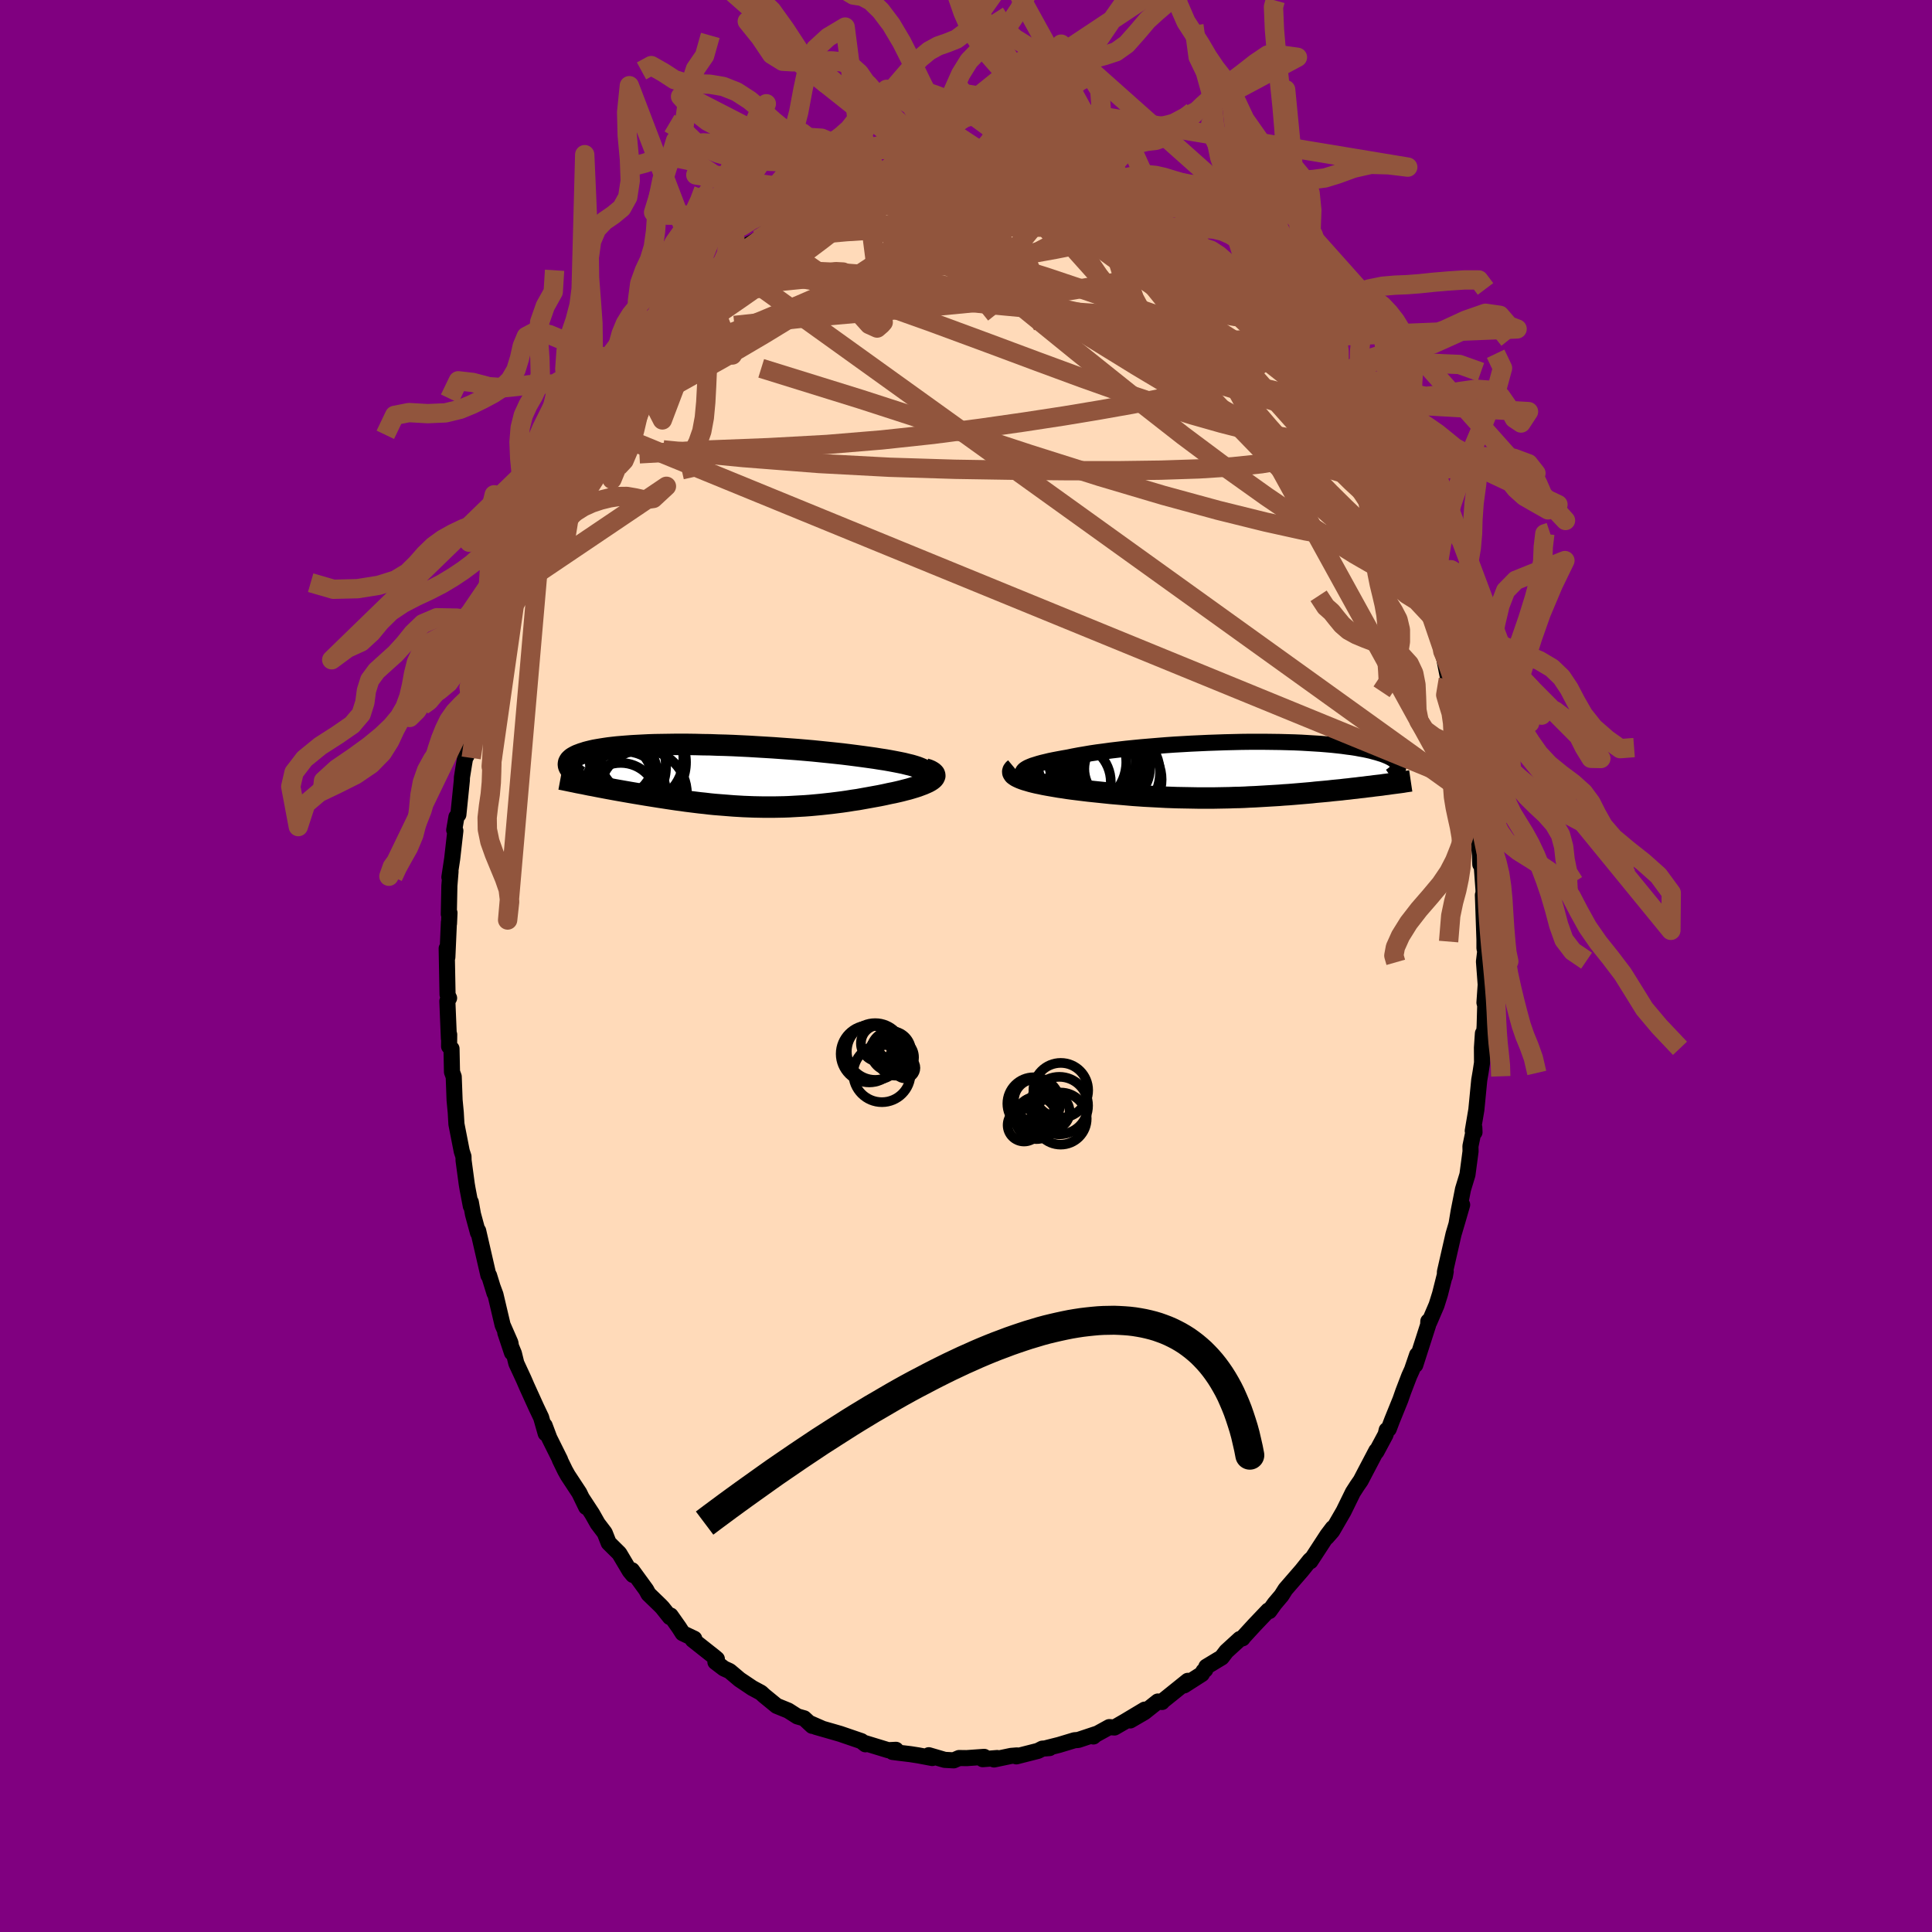 
  <svg viewBox="-100 -100 200 200" xmlns="http://www.w3.org/2000/svg" width="500" height="500" id="face-svg">
    <defs>
      <clipPath id="leftEyeClipPath">
        <polyline points="21.31,-0.46 21.15,-0.57 20.95,-0.68 20.72,-0.78 20.44,-0.89 20.13,-0.99 19.79,-1.09 19.41,-1.18 19.01,-1.28 18.57,-1.37 18.11,-1.46 17.63,-1.55 17.12,-1.64 16.59,-1.72 16.03,-1.81 15.46,-1.89 14.81,-1.98 14.13,-2.07 13.43,-2.16 12.7,-2.25 11.96,-2.33 11.19,-2.41 10.41,-2.49 9.62,-2.57 8.82,-2.64 8,-2.71 7.18,-2.77 6.35,-2.83 5.52,-2.89 4.69,-2.94 3.85,-2.99 3.03,-3.04 2.2,-3.08 1.39,-3.12 0.58,-3.15 -0.22,-3.17 -1.01,-3.2 -1.78,-3.21 -2.54,-3.23 -3.29,-3.24 -4.01,-3.24 -4.72,-3.24 -5.41,-3.23 -6.08,-3.22 -6.73,-3.21 -7.35,-3.19 -7.95,-3.16 -8.53,-3.13 -9.09,-3.1 -9.62,-3.06 -10.12,-3.02 -10.6,-2.98 -11.06,-2.93 -11.49,-2.88 -11.9,-2.82 -12.28,-2.76 -12.64,-2.7 -12.98,-2.64 -13.29,-2.57 -13.58,-2.5 -13.85,-2.43 -14.09,-2.35 -14.32,-2.28 -14.53,-2.2 -14.72,-2.13 -14.89,-2.05 -15.04,-1.97 -15.18,-1.89 -15.3,-1.81 -15.4,-1.72 -15.49,-1.64 -15.56,-1.55 -15.61,-1.46 -15.65,-1.38 -15.67,-1.29 -15.68,-1.2 -15.68,-1.11 -15.66,-1.02 -15.63,-0.92 -15.58,-0.83 -13.44,0.97 -13.1,1.03 -12.75,1.1 -12.39,1.17 -12.02,1.24 -11.65,1.31 -11.27,1.38 -10.89,1.45 -10.5,1.52 -10.1,1.59 -9.7,1.66 -9.3,1.73 -8.89,1.8 -8.47,1.87 -8.05,1.94 -7.63,2.01 -7.19,2.08 -6.75,2.15 -6.31,2.22 -5.85,2.29 -5.4,2.36 -4.93,2.43 -4.46,2.5 -3.99,2.56 -3.51,2.63 -3.03,2.69 -2.55,2.75 -2.06,2.81 -1.57,2.86 -1.07,2.92 -0.58,2.97 -0.08,3.01 0.43,3.05 0.93,3.09 1.44,3.13 1.95,3.16 2.46,3.19 2.98,3.21 3.5,3.23 4.01,3.24 4.54,3.25 5.06,3.25 5.59,3.25 6.11,3.24 6.64,3.23 7.18,3.21 7.71,3.18 8.25,3.15 8.79,3.12 9.33,3.08 9.88,3.03 10.42,2.98 10.97,2.92 11.52,2.86 12.08,2.79 12.63,2.72 13.19,2.64 13.74,2.55 14.3,2.47 14.85,2.37 15.41,2.27 15.96,2.17 16.51,2.07 17.05,1.96 17.59,1.84 18,1.76 18.4,1.67 18.78,1.58 19.16,1.48 19.52,1.39 19.86,1.29 20.19,1.19 20.5,1.09 20.79,0.98 21.06,0.88 21.31,0.77 21.53,0.67 21.73,0.56 21.9,0.45 22.04,0.34" />
      </clipPath>
      <clipPath id="rightEyeClipPath">
        <polyline points="-21.72,0.15 -21.65,0.05 -21.54,-0.05 -21.39,-0.15 -21.21,-0.25 -20.98,-0.35 -20.73,-0.45 -20.44,-0.54 -20.12,-0.64 -19.76,-0.74 -19.38,-0.83 -18.97,-0.93 -18.53,-1.02 -18.06,-1.11 -17.57,-1.2 -17.05,-1.29 -16.52,-1.4 -15.94,-1.51 -15.34,-1.61 -14.7,-1.72 -14.03,-1.82 -13.33,-1.91 -12.6,-2.01 -11.84,-2.1 -11.07,-2.19 -10.27,-2.27 -9.45,-2.35 -8.62,-2.42 -7.78,-2.49 -6.92,-2.56 -6.06,-2.62 -5.19,-2.67 -4.32,-2.72 -3.44,-2.76 -2.57,-2.8 -1.7,-2.83 -0.84,-2.86 0.02,-2.88 0.86,-2.9 1.7,-2.91 2.52,-2.91 3.32,-2.91 4.11,-2.9 4.88,-2.89 5.63,-2.87 6.36,-2.85 7.07,-2.82 7.75,-2.78 8.41,-2.74 9.05,-2.7 9.66,-2.65 10.24,-2.6 10.8,-2.54 11.33,-2.48 11.83,-2.41 12.31,-2.35 12.76,-2.28 13.18,-2.2 13.58,-2.13 13.96,-2.05 14.31,-1.97 14.63,-1.88 14.93,-1.8 15.22,-1.71 15.48,-1.63 15.72,-1.54 15.94,-1.45 16.14,-1.36 16.32,-1.27 16.48,-1.18 16.62,-1.09 16.74,-1 16.85,-0.9 16.94,-0.81 17.01,-0.72 17.06,-0.62 17.1,-0.53 17.12,-0.43 17.12,-0.34 17.11,-0.25 15.35,1.57 15,1.61 14.65,1.65 14.29,1.7 13.92,1.74 13.55,1.79 13.17,1.83 12.78,1.88 12.39,1.92 11.99,1.97 11.59,2.01 11.18,2.06 10.76,2.1 10.34,2.14 9.91,2.19 9.48,2.23 9.04,2.27 8.59,2.31 8.14,2.36 7.68,2.4 7.21,2.44 6.74,2.48 6.26,2.52 5.77,2.56 5.28,2.59 4.79,2.63 4.29,2.66 3.78,2.69 3.28,2.72 2.77,2.75 2.25,2.78 1.73,2.8 1.21,2.83 0.69,2.85 0.16,2.86 -0.37,2.88 -0.9,2.89 -1.44,2.9 -1.98,2.91 -2.52,2.91 -3.06,2.91 -3.61,2.91 -4.15,2.9 -4.7,2.89 -5.26,2.88 -5.81,2.87 -6.37,2.85 -6.93,2.83 -7.49,2.8 -8.06,2.77 -8.62,2.74 -9.19,2.71 -9.76,2.67 -10.34,2.63 -10.91,2.58 -11.48,2.53 -12.06,2.48 -12.64,2.43 -13.22,2.37 -13.79,2.31 -14.37,2.25 -14.94,2.19 -15.52,2.12 -16.09,2.05 -16.65,1.98 -17.09,1.92 -17.53,1.85 -17.96,1.79 -18.37,1.72 -18.78,1.65 -19.18,1.58 -19.56,1.51 -19.93,1.43 -20.28,1.36 -20.62,1.28 -20.93,1.2 -21.23,1.11 -21.51,1.03 -21.77,0.94 -22,0.85" />
      </clipPath>
      <filter id="fuzzy">
        <feTurbulence id="turbulence" baseFrequency="0.05" numOctaves="3" type="noise" result="noise" />
        <feDisplacementMap in="SourceGraphic" in2="noise" scale="2" />
      </filter>
      <linearGradient id="rainbowGradient" x1="0%" y1="0%" x2="100%" y2="0%">
        <stop offset="0%" style="stop-color: rgb(220, 208, 186); stop-opacity: 1" />
        <stop offset="50%" style="stop-color: rgb(173, 216, 230); stop-opacity: 1" />
        <stop offset="100%" style="stop-color: rgb(255, 20, 147); stop-opacity: 1" />
      </linearGradient>
    </defs>
    <rect x="-100" y="-100" width="100%" height="100%" fill="rgb(128, 0, 128)" />
    <polyline id="faceContour" points="53.62,-0.46 53.8,1.93 53.67,3.79 53.75,4.07 53.69,6.19 53.64,6.95 53.51,6.98 53.41,8.46 53.42,10.01 53.27,10.99 53.13,11.81 52.83,14.89 52.46,17.07 52.64,17.21 52.62,16.72 52.22,18.65 52.23,19.19 51.91,21.6 51.45,23.11 51,25.39 50.78,26.71 51.36,24.72 50.87,26.41 50.47,27.76 49.58,31.66 49.57,32.12 49.66,31.62 49.07,33.96 48.71,35.11 47.95,36.88 47.86,36.78 47.84,37.16 46.51,41.3 46.7,40.25 46.17,41.8 45.88,42.44 45.26,44.06 44.97,44.89 44.11,47.01 43.76,47.93 43.55,48.04 43.44,48.5 42.48,50.29 42.48,50.18 41.34,52.35 40.86,53.27 40.48,53.82 40.05,54.49 39.09,56.45 37.91,58.49 37.34,59.14 37.97,58.18 37.41,58.92 35.65,61.62 35.85,61.3 35.6,61.52 34.76,62.57 33.07,64.52 32.66,65.17 31.95,66.01 31.4,66.78 31.29,66.72 29.89,68.19 28.65,69.54 28.63,69.6 28.35,69.67 26.95,70.95 26.47,71.58 24.88,72.54 24.77,72.85 24.59,72.99 24.41,73.3 22.58,74.47 22.96,74 20.25,76.18 20.29,76.19 19.86,76.14 18.46,77.25 17,78.1 18.5,76.98 16.48,78.19 15.37,78.83 14.83,78.79 13.21,79.68 13.19,79.76 13.48,79.5 11.62,80.12 11.23,80.15 9.64,80.63 8.37,80.95 8.65,80.96 7.9,81.02 7.45,81.25 5.21,81.82 5.28,81.72 4.67,81.77 2.9,82.14 3.23,81.99 1.73,82.11 1.88,81.87 0.06,82 -0.72,81.99 -1.27,82.23 -2.21,82.18 -3.85,81.7 -3.49,81.99 -4.92,81.72 -5.75,81.59 -6.83,81.46 -7.61,81.36 -7.25,81.14 -8.05,81.18 -10.54,80.42 -10.41,80.57 -10.83,80.24 -13.02,79.49 -13.78,79.27 -15.56,78.76 -14.9,78.94 -16.18,78.38 -15.92,78.66 -16.76,77.88 -17.46,77.68 -18.4,77.08 -19.6,76.59 -20.92,75.51 -21.22,75.23 -22.13,74.74 -23.44,73.86 -24.47,72.99 -25.06,72.72 -25.94,72.05 -25.79,71.74 -26.05,71.52 -28.29,69.75 -28.13,69.64 -29.33,69.07 -29.7,68.49 -30.58,67.24 -30.65,67.4 -31.43,66.42 -31.63,66.21 -32.87,65.01 -33.11,64.57 -34.58,62.55 -34.47,63.04 -34.81,62.63 -35.89,60.81 -36.99,59.72 -37.4,58.68 -38.13,57.72 -38.7,56.71 -39.76,55.09 -39.32,56.01 -40.03,54.54 -41.22,52.73 -41.5,52.23 -42.05,51.1 -42.02,51.11 -43.13,48.88 -43.62,47.57 -43.51,48.39 -43.98,46.74 -44.48,45.69 -45.47,43.51 -45.79,42.77 -46.55,41.13 -46.8,40.11 -47.69,37.96 -47,40.03 -47.16,39.01 -47.97,37.16 -48.71,34.02 -49.01,33.21 -48.81,33.86 -49.37,32.04 -49.44,32.02 -50.5,27.41 -50.52,27.61 -51.04,25.69 -51.26,24.45 -51.26,24.85 -51.6,23.06 -51.68,22.59 -52.01,20.14 -52.02,19.73 -52.2,19.18 -52.75,16.37 -52.82,15.16 -52.94,13.9 -53.03,11.46 -53.21,10.97 -53.26,8.56 -53.51,8.32 -53.5,7.1 -53.53,7.51 -53.69,3.64 -53.51,3.32 -53.52,3.33 -53.67,2.95 -53.76,-1.82 -53.69,-0.91 -53.53,-4.53 -53.52,-4.39 -53.47,-5.5 -53.54,-5.37 -53.48,-8.31 -53.36,-9.78 -53.48,-9.19 -53.19,-11.1 -52.86,-14 -52.98,-14.08 -52.75,-15.43 -52.55,-15.67 -52.19,-19.21 -52.18,-19.53 -51.94,-21.02 -51.56,-23.18 -51.71,-21.75 -51.34,-24.58 -51.07,-24.65 -50.66,-27.18 -50.97,-25.75 -50.08,-29.29 -50.15,-29.31 -49.92,-30.85 -49.03,-32.86 -48.77,-34.14 -49.21,-33.14 -47.98,-36.57 -47.9,-37.41 -47.5,-38.54 -47.19,-39.02 -47,-40.1 -46.38,-41.1 -46.07,-42.15 -44.94,-44.88 -45.41,-44.02 -44.69,-45.73 -43.66,-47.85 -43.46,-47.75 -42.52,-50.23 -42.38,-50.49 -42.45,-50.32 -41.67,-51.86 -40.26,-54.32 -39.89,-54.83 -40.35,-54.45 -39.05,-56.26 -39.2,-56.24 -39.16,-56.32 -37.12,-59.43 -36.64,-59.67 -36.02,-60.92 -34.76,-62.51 -34.83,-62.43 -35.07,-62.19 -33.24,-64.62 -32.92,-64.89 -32.75,-65.24 -31.28,-66.57 -30.85,-67.4 -29.65,-68.37 -29.6,-68.62 -28.7,-69.23 -28.61,-69.57 -28.17,-69.9 -27.11,-70.89 -25.99,-71.69 -25.44,-72.31 -23.75,-73.58 -24.91,-72.93 -23.7,-73.67 -22.64,-74.62 -21.49,-75.23 -20.84,-75.84 -18.62,-76.92 -18.68,-76.94 -17.88,-77.24 -16.74,-77.99 -17.44,-77.52 -15.59,-78.61 -14.33,-79.1 -14.45,-79.17 -13.93,-79.31 -12.02,-80.01 -10.37,-80.62 -10.69,-80.4 -10.35,-80.5 -8.85,-80.93 -8.56,-81.21 -8.3,-80.97 -7.36,-81.29 -5.63,-81.79 -5.1,-81.6 -4.92,-81.71 -3.57,-81.79 -2.9,-82.12 -1.8,-82.25 -0.74,-82.16 -0.19,-82.26 0.55,-82.08 1.02,-82.04 2.48,-82.12 3.73,-82 4.22,-81.96 5.9,-81.46 5.19,-81.79 7.05,-81.34 8.39,-81.25 7.95,-81.42 8.59,-80.92 9.7,-80.92 11.14,-80.35 12.14,-80.12 13.37,-79.45 14.23,-79.21 13.34,-79.39 16.21,-78.22 14.83,-79.06 16.72,-77.87 17.34,-77.68 18.45,-77.04 18.67,-77.06 19.7,-76.16 20.18,-76.05 21.86,-75.21 21.54,-75.19 23.58,-73.61 23.01,-74.27 24.72,-72.94 24.17,-73.4 26.15,-71.69 26.92,-71.25 27.39,-70.64 27.91,-70.21 28.58,-69.4 28.93,-68.97 29.77,-68.29 31.56,-66.36 30.39,-67.74 31.13,-66.88 33.25,-64.59 33.46,-64.38 34.65,-62.66 35.96,-61.21 35.36,-62.02 36.49,-60.29 37.23,-59.07 37.82,-58.56 37.89,-57.99 38.73,-57.01 38.92,-56.88 40.19,-54.56 40.35,-54.19 40.97,-53.39 41.35,-52.44 41.53,-51.89 42.9,-49.48 42.86,-49.54 43.58,-47.75 43.75,-47.84 44.19,-46.39 45.22,-44.11 45.62,-43.74 45.12,-44.48 46.72,-40.6 46.93,-39.87 46.81,-40.15 47.03,-40.07 48.4,-35.97 47.95,-37.38 48.93,-34.32 48.78,-34.45 49.2,-33.3 49.36,-32.58 49.93,-29.68 50.39,-28.39 50.71,-26.47 50.64,-26.97 50.97,-26.12 51.52,-23.73 51.67,-22.52 51.78,-22.33 52.14,-19.68 52.41,-18.71 52.5,-16.59 52.66,-17.22 52.72,-14.81 52.95,-13.98 52.93,-14.24 53.21,-11.45 53.24,-10.52 53.36,-10.76 53.57,-7.9 53.58,-6.57 53.51,-7.35 53.67,-2.72 53.67,-1.83 53.75,-1.53 53.62,-0.46 53.8,1.93" fill="rgb(255, 218, 185)" stroke="black" stroke-width="1.667" stroke-linejoin="round" filter="url(#fuzzy)" />
    <g transform="translate(27.63 -20.3)">
      <polyline id="rightCountour" points="-21.72,0.15 -21.65,0.05 -21.54,-0.05 -21.39,-0.15 -21.21,-0.25 -20.98,-0.35 -20.73,-0.45 -20.44,-0.54 -20.12,-0.64 -19.76,-0.74 -19.38,-0.83 -18.97,-0.93 -18.53,-1.02 -18.06,-1.11 -17.57,-1.2 -17.05,-1.29 -16.52,-1.4 -15.94,-1.51 -15.34,-1.61 -14.7,-1.72 -14.03,-1.82 -13.33,-1.91 -12.6,-2.01 -11.84,-2.1 -11.07,-2.19 -10.27,-2.27 -9.45,-2.35 -8.62,-2.42 -7.78,-2.49 -6.92,-2.56 -6.06,-2.62 -5.19,-2.67 -4.32,-2.72 -3.44,-2.76 -2.57,-2.8 -1.7,-2.83 -0.84,-2.86 0.02,-2.88 0.86,-2.9 1.7,-2.91 2.52,-2.91 3.32,-2.91 4.11,-2.9 4.88,-2.89 5.63,-2.87 6.36,-2.85 7.07,-2.82 7.75,-2.78 8.41,-2.74 9.05,-2.7 9.66,-2.65 10.24,-2.6 10.8,-2.54 11.33,-2.48 11.83,-2.41 12.31,-2.35 12.76,-2.28 13.18,-2.2 13.58,-2.13 13.96,-2.05 14.31,-1.97 14.63,-1.88 14.93,-1.8 15.22,-1.71 15.48,-1.63 15.72,-1.54 15.94,-1.45 16.14,-1.36 16.32,-1.27 16.48,-1.18 16.62,-1.09 16.74,-1 16.85,-0.9 16.94,-0.81 17.01,-0.72 17.06,-0.62 17.1,-0.53 17.12,-0.43 17.12,-0.34 17.11,-0.25 15.35,1.57 15,1.61 14.65,1.65 14.29,1.7 13.92,1.74 13.55,1.79 13.17,1.83 12.78,1.88 12.39,1.92 11.99,1.97 11.59,2.01 11.18,2.06 10.76,2.1 10.34,2.14 9.91,2.19 9.48,2.23 9.04,2.27 8.59,2.31 8.14,2.36 7.68,2.4 7.21,2.44 6.74,2.48 6.26,2.52 5.77,2.56 5.28,2.59 4.79,2.63 4.29,2.66 3.78,2.69 3.28,2.72 2.77,2.75 2.25,2.78 1.73,2.8 1.21,2.83 0.69,2.85 0.16,2.86 -0.37,2.88 -0.9,2.89 -1.44,2.9 -1.98,2.91 -2.52,2.91 -3.06,2.91 -3.61,2.91 -4.15,2.9 -4.7,2.89 -5.26,2.88 -5.81,2.87 -6.37,2.85 -6.93,2.83 -7.49,2.8 -8.06,2.77 -8.62,2.74 -9.19,2.71 -9.76,2.67 -10.34,2.63 -10.91,2.58 -11.48,2.53 -12.06,2.48 -12.64,2.43 -13.22,2.37 -13.79,2.31 -14.37,2.25 -14.94,2.19 -15.52,2.12 -16.09,2.05 -16.65,1.98 -17.09,1.92 -17.53,1.85 -17.96,1.79 -18.37,1.72 -18.78,1.65 -19.18,1.58 -19.56,1.51 -19.93,1.43 -20.28,1.36 -20.62,1.28 -20.93,1.2 -21.23,1.11 -21.51,1.03 -21.77,0.94 -22,0.85" fill="white" stroke="white" stroke-width="0" stroke-linejoin="round" filter="url(#fuzzy)" />
    </g>
    <g transform="translate(-25.48 -19.7)">
      <polyline id="leftCountour" points="21.31,-0.46 21.15,-0.57 20.95,-0.68 20.72,-0.78 20.44,-0.89 20.13,-0.99 19.79,-1.09 19.41,-1.18 19.01,-1.28 18.57,-1.37 18.11,-1.46 17.63,-1.55 17.12,-1.64 16.59,-1.72 16.03,-1.81 15.46,-1.89 14.81,-1.98 14.13,-2.07 13.43,-2.16 12.7,-2.25 11.96,-2.33 11.19,-2.41 10.41,-2.49 9.62,-2.57 8.82,-2.64 8,-2.71 7.18,-2.77 6.35,-2.83 5.52,-2.89 4.69,-2.94 3.85,-2.99 3.03,-3.04 2.2,-3.08 1.39,-3.12 0.58,-3.15 -0.22,-3.17 -1.01,-3.2 -1.78,-3.21 -2.54,-3.23 -3.29,-3.24 -4.01,-3.24 -4.72,-3.24 -5.41,-3.23 -6.08,-3.22 -6.73,-3.21 -7.35,-3.19 -7.95,-3.16 -8.53,-3.13 -9.09,-3.1 -9.62,-3.06 -10.12,-3.02 -10.6,-2.98 -11.06,-2.93 -11.49,-2.88 -11.9,-2.82 -12.28,-2.76 -12.64,-2.7 -12.98,-2.64 -13.29,-2.57 -13.58,-2.5 -13.85,-2.43 -14.09,-2.35 -14.32,-2.28 -14.53,-2.2 -14.72,-2.13 -14.89,-2.05 -15.04,-1.97 -15.18,-1.89 -15.3,-1.81 -15.4,-1.72 -15.49,-1.64 -15.56,-1.55 -15.61,-1.46 -15.65,-1.38 -15.67,-1.29 -15.68,-1.2 -15.68,-1.11 -15.66,-1.02 -15.63,-0.92 -15.58,-0.83 -13.44,0.97 -13.1,1.03 -12.75,1.1 -12.39,1.17 -12.02,1.24 -11.65,1.31 -11.27,1.38 -10.89,1.45 -10.5,1.52 -10.1,1.59 -9.7,1.66 -9.3,1.73 -8.89,1.8 -8.47,1.87 -8.05,1.94 -7.63,2.01 -7.19,2.08 -6.75,2.15 -6.31,2.22 -5.85,2.29 -5.4,2.36 -4.93,2.43 -4.46,2.5 -3.99,2.56 -3.51,2.63 -3.03,2.69 -2.55,2.75 -2.06,2.81 -1.57,2.86 -1.07,2.92 -0.58,2.97 -0.08,3.01 0.43,3.05 0.93,3.09 1.44,3.13 1.95,3.16 2.46,3.19 2.98,3.21 3.5,3.23 4.01,3.24 4.54,3.25 5.06,3.25 5.59,3.25 6.11,3.24 6.64,3.23 7.18,3.21 7.71,3.18 8.25,3.15 8.79,3.12 9.33,3.08 9.88,3.03 10.42,2.98 10.97,2.92 11.52,2.86 12.08,2.79 12.63,2.72 13.19,2.64 13.74,2.55 14.3,2.47 14.85,2.37 15.41,2.27 15.96,2.17 16.51,2.07 17.05,1.96 17.59,1.84 18,1.76 18.4,1.67 18.78,1.58 19.16,1.48 19.52,1.39 19.86,1.29 20.19,1.19 20.5,1.09 20.79,0.98 21.06,0.88 21.31,0.77 21.53,0.67 21.73,0.56 21.9,0.45 22.04,0.34" fill="white" stroke="white" stroke-width="0" stroke-linejoin="round" filter="url(#fuzzy)" />
    </g>
    <g transform="translate(27.63 -20.3)">
      <polyline id="rightUpper" points="-20.08,1.08 -20.45,0.99 -20.78,0.91 -21.05,0.82 -21.28,0.72 -21.46,0.63 -21.6,0.54 -21.7,0.44 -21.75,0.34 -21.76,0.25 -21.72,0.15 -21.65,0.05 -21.54,-0.05 -21.39,-0.15 -21.21,-0.25 -20.98,-0.35 -20.73,-0.45 -20.44,-0.54 -20.12,-0.64 -19.76,-0.74 -19.38,-0.83 -18.97,-0.93 -18.53,-1.02 -18.06,-1.11 -17.57,-1.2 -17.05,-1.29 -16.52,-1.4 -15.94,-1.51 -15.34,-1.61 -14.7,-1.72 -14.03,-1.82 -13.33,-1.91 -12.6,-2.01 -11.84,-2.1 -11.07,-2.19 -10.27,-2.27 -9.45,-2.35 -8.62,-2.42 -7.78,-2.49 -6.92,-2.56 -6.06,-2.62 -5.19,-2.67 -4.32,-2.72 -3.44,-2.76 -2.57,-2.8 -1.7,-2.83 -0.84,-2.86 0.02,-2.88 0.86,-2.9 1.7,-2.91 2.52,-2.91 3.32,-2.91 4.11,-2.9 4.88,-2.89 5.63,-2.87 6.36,-2.85 7.07,-2.82 7.75,-2.78 8.41,-2.74 9.05,-2.7 9.66,-2.65 10.24,-2.6 10.8,-2.54 11.33,-2.48 11.83,-2.41 12.31,-2.35 12.76,-2.28 13.18,-2.2 13.58,-2.13 13.96,-2.05 14.31,-1.97 14.63,-1.88 14.93,-1.8 15.22,-1.71 15.48,-1.63 15.72,-1.54 15.94,-1.45 16.14,-1.36 16.32,-1.27 16.48,-1.18 16.62,-1.09 16.74,-1 16.85,-0.9 16.94,-0.81 17.01,-0.72 17.06,-0.62 17.1,-0.53 17.12,-0.43 17.12,-0.34 17.11,-0.25 17.09,-0.15 17.05,-0.06 17,0.04 16.94,0.13 16.87,0.22 16.78,0.31 16.68,0.4 16.57,0.49 16.45,0.58 16.32,0.67" fill="none" stroke="black" stroke-width="1.667" stroke-linejoin="round" filter="url(#fuzzy)" />
      <polyline id="rightLower" points="-22.56,-0.14 -22.68,-0.04 -22.76,0.07 -22.79,0.17 -22.78,0.28 -22.73,0.38 -22.65,0.48 -22.53,0.57 -22.38,0.67 -22.2,0.76 -22,0.85 -21.77,0.94 -21.51,1.03 -21.23,1.11 -20.93,1.2 -20.62,1.28 -20.28,1.36 -19.93,1.43 -19.56,1.51 -19.18,1.58 -18.78,1.65 -18.37,1.72 -17.96,1.79 -17.53,1.85 -17.09,1.92 -16.65,1.98 -16.09,2.05 -15.52,2.12 -14.94,2.19 -14.37,2.25 -13.79,2.31 -13.22,2.37 -12.64,2.43 -12.06,2.48 -11.48,2.53 -10.91,2.58 -10.34,2.63 -9.76,2.67 -9.19,2.71 -8.62,2.74 -8.06,2.77 -7.49,2.8 -6.93,2.83 -6.37,2.85 -5.81,2.87 -5.26,2.88 -4.7,2.89 -4.15,2.9 -3.61,2.91 -3.06,2.91 -2.52,2.91 -1.98,2.91 -1.44,2.9 -0.9,2.89 -0.37,2.88 0.16,2.86 0.69,2.85 1.21,2.83 1.73,2.8 2.25,2.78 2.77,2.75 3.28,2.72 3.78,2.69 4.29,2.66 4.79,2.63 5.28,2.59 5.77,2.56 6.26,2.52 6.74,2.48 7.21,2.44 7.68,2.4 8.14,2.36 8.59,2.31 9.04,2.27 9.48,2.23 9.91,2.19 10.34,2.14 10.76,2.1 11.18,2.06 11.59,2.01 11.99,1.97 12.39,1.92 12.78,1.88 13.17,1.83 13.55,1.79 13.92,1.74 14.29,1.7 14.65,1.65 15,1.61 15.35,1.57 15.69,1.52 16.02,1.48 16.35,1.43 16.66,1.39 16.97,1.35 17.28,1.31 17.57,1.27 17.86,1.22 18.14,1.18 18.41,1.14" fill="none" stroke="black" stroke-width="2.222" stroke-linejoin="round" filter="url(#fuzzy)" />
      <circle r="4.582" cx="-15.621" cy="-0.802" stroke="black" fill="none" stroke-width="1.0" filter="url(#fuzzy)" clip-path="url(#rightEyeClipPath)" /><circle r="3.122" cx="-12.556" cy="-0.332" stroke="black" fill="none" stroke-width="1.0" filter="url(#fuzzy)" clip-path="url(#rightEyeClipPath)" /><circle r="4.894" cx="-14.001" cy="0.338" stroke="black" fill="none" stroke-width="1.0" filter="url(#fuzzy)" clip-path="url(#rightEyeClipPath)" /><circle r="4.422" cx="-11.801" cy="0.998" stroke="black" fill="none" stroke-width="1.0" filter="url(#fuzzy)" clip-path="url(#rightEyeClipPath)" /><circle r="4.702" cx="-12.256" cy="0.308" stroke="black" fill="none" stroke-width="1.0" filter="url(#fuzzy)" clip-path="url(#rightEyeClipPath)" /><circle r="4.016" cx="-16.656" cy="1.253" stroke="black" fill="none" stroke-width="1.0" filter="url(#fuzzy)" clip-path="url(#rightEyeClipPath)" /><circle r="4.63" cx="-13.776" cy="1.423" stroke="black" fill="none" stroke-width="1.0" filter="url(#fuzzy)" clip-path="url(#rightEyeClipPath)" /><circle r="4.762" cx="-13.211" cy="-1.472" stroke="black" fill="none" stroke-width="1.0" filter="url(#fuzzy)" clip-path="url(#rightEyeClipPath)" /><circle r="4.484" cx="-14.551" cy="-0.887" stroke="black" fill="none" stroke-width="1.0" filter="url(#fuzzy)" clip-path="url(#rightEyeClipPath)" /><circle r="3.396" cx="-11.986" cy="-0.102" stroke="black" fill="none" stroke-width="1.0" filter="url(#fuzzy)" clip-path="url(#rightEyeClipPath)" />
      </g>
    <g transform="translate(-25.48 -19.7)">
      <polyline id="leftUpper" points="20.32,0.72 20.66,0.6 20.94,0.47 21.17,0.35 21.34,0.23 21.45,0.11 21.52,-0.01 21.54,-0.13 21.51,-0.24 21.43,-0.35 21.31,-0.46 21.15,-0.57 20.95,-0.68 20.72,-0.78 20.44,-0.89 20.13,-0.99 19.79,-1.09 19.41,-1.18 19.01,-1.28 18.57,-1.37 18.11,-1.46 17.63,-1.55 17.12,-1.64 16.59,-1.72 16.03,-1.81 15.46,-1.89 14.81,-1.98 14.13,-2.07 13.43,-2.16 12.7,-2.25 11.96,-2.33 11.19,-2.41 10.41,-2.49 9.62,-2.57 8.82,-2.64 8,-2.71 7.18,-2.77 6.35,-2.83 5.52,-2.89 4.69,-2.94 3.85,-2.99 3.03,-3.04 2.2,-3.08 1.39,-3.12 0.58,-3.15 -0.22,-3.17 -1.01,-3.2 -1.78,-3.21 -2.54,-3.23 -3.29,-3.24 -4.01,-3.24 -4.72,-3.24 -5.41,-3.23 -6.08,-3.22 -6.73,-3.21 -7.35,-3.19 -7.95,-3.16 -8.53,-3.13 -9.09,-3.1 -9.62,-3.06 -10.12,-3.02 -10.6,-2.98 -11.06,-2.93 -11.49,-2.88 -11.9,-2.82 -12.28,-2.76 -12.64,-2.7 -12.98,-2.64 -13.29,-2.57 -13.58,-2.5 -13.85,-2.43 -14.09,-2.35 -14.32,-2.28 -14.53,-2.2 -14.72,-2.13 -14.89,-2.05 -15.04,-1.97 -15.18,-1.89 -15.3,-1.81 -15.4,-1.72 -15.49,-1.64 -15.56,-1.55 -15.61,-1.46 -15.65,-1.38 -15.67,-1.29 -15.68,-1.2 -15.68,-1.11 -15.66,-1.02 -15.63,-0.92 -15.58,-0.83 -15.52,-0.74 -15.45,-0.65 -15.37,-0.56 -15.28,-0.46 -15.18,-0.37 -15.06,-0.28 -14.94,-0.18 -14.8,-0.09 -14.66,0 -14.51,0.09" fill="none" stroke="black" stroke-width="2.222" stroke-linejoin="round" filter="url(#fuzzy)" />
      <polyline id="leftLower" points="21.24,-0.7 21.54,-0.61 21.78,-0.51 21.97,-0.4 22.1,-0.3 22.2,-0.19 22.24,-0.09 22.25,0.02 22.21,0.13 22.14,0.24 22.04,0.34 21.9,0.45 21.73,0.56 21.53,0.67 21.31,0.77 21.06,0.88 20.79,0.98 20.5,1.09 20.19,1.19 19.86,1.29 19.52,1.39 19.16,1.48 18.78,1.58 18.4,1.67 18,1.76 17.59,1.84 17.05,1.96 16.51,2.07 15.96,2.17 15.41,2.27 14.85,2.37 14.3,2.47 13.74,2.55 13.19,2.64 12.63,2.72 12.08,2.79 11.52,2.86 10.97,2.92 10.42,2.98 9.88,3.03 9.33,3.08 8.79,3.12 8.25,3.15 7.71,3.18 7.18,3.21 6.64,3.23 6.11,3.24 5.59,3.25 5.06,3.25 4.54,3.25 4.01,3.24 3.5,3.23 2.98,3.21 2.46,3.19 1.95,3.16 1.44,3.13 0.93,3.09 0.43,3.05 -0.08,3.01 -0.58,2.97 -1.07,2.92 -1.57,2.86 -2.06,2.81 -2.55,2.75 -3.03,2.69 -3.51,2.63 -3.99,2.56 -4.46,2.5 -4.93,2.43 -5.4,2.36 -5.85,2.29 -6.31,2.22 -6.75,2.15 -7.19,2.08 -7.63,2.01 -8.05,1.94 -8.47,1.87 -8.89,1.8 -9.3,1.73 -9.7,1.66 -10.1,1.59 -10.5,1.52 -10.89,1.45 -11.27,1.38 -11.65,1.31 -12.02,1.24 -12.39,1.17 -12.75,1.1 -13.1,1.03 -13.44,0.97 -13.78,0.9 -14.11,0.83 -14.44,0.77 -14.75,0.71 -15.07,0.64 -15.37,0.58 -15.66,0.52 -15.95,0.46 -16.24,0.4 -16.51,0.35" fill="none" stroke="black" stroke-width="2.222" stroke-linejoin="round" filter="url(#fuzzy)" />
      <circle r="4.33" cx="-9.897" cy="1.815" stroke="black" fill="none" stroke-width="1.0" filter="url(#fuzzy)" clip-path="url(#leftEyeClipPath)" /><circle r="4.54" cx="-7.947" cy="1.85" stroke="black" fill="none" stroke-width="1.0" filter="url(#fuzzy)" clip-path="url(#leftEyeClipPath)" /><circle r="4.91" cx="-10.482" cy="-0.915" stroke="black" fill="none" stroke-width="1.0" filter="url(#fuzzy)" clip-path="url(#leftEyeClipPath)" /><circle r="3.974" cx="-10.812" cy="-1.645" stroke="black" fill="none" stroke-width="1.0" filter="url(#fuzzy)" clip-path="url(#leftEyeClipPath)" /><circle r="4.65" cx="-8.427" cy="-1.75" stroke="black" fill="none" stroke-width="1.0" filter="url(#fuzzy)" clip-path="url(#leftEyeClipPath)" /><circle r="3.382" cx="-8.952" cy="-1.655" stroke="black" fill="none" stroke-width="1.0" filter="url(#fuzzy)" clip-path="url(#leftEyeClipPath)" /><circle r="3.194" cx="-9.717" cy="-0.42" stroke="black" fill="none" stroke-width="1.0" filter="url(#fuzzy)" clip-path="url(#leftEyeClipPath)" /><circle r="4.358" cx="-11.272" cy="0.655" stroke="black" fill="none" stroke-width="1.0" filter="url(#fuzzy)" clip-path="url(#leftEyeClipPath)" /><circle r="3.786" cx="-10.267" cy="2.46" stroke="black" fill="none" stroke-width="1.0" filter="url(#fuzzy)" clip-path="url(#leftEyeClipPath)" /><circle r="4.978" cx="-8.482" cy="-1.39" stroke="black" fill="none" stroke-width="1.0" filter="url(#fuzzy)" clip-path="url(#leftEyeClipPath)" />
    </g>
    <g id="hairs">
      <polyline points="43.75,-47.84 44.27,-46.39 44.71,-45.28 44.98,-44.51 45.11,-43.91 45.12,-43.46 44.99,-43.19 44.71,-43.13 44.28,-43.27 43.68,-43.61 42.89,-44.18 41.91,-44.99 40.71,-46.06 39.3,-47.4 37.67,-49.01 35.81,-50.92 33.7,-53.17 31.36,-55.81 28.76,-58.85 25.91,-62.3 22.8,-66.15 19.36,-70.41 15.48,-75.17" fill="none" stroke="rgb(145, 85, 61)" stroke-width="2" stroke-linejoin="round" filter="url(#fuzzy)" /><polyline points="31.13,-66.88 32.58,-65.28 33.48,-64.2 34.14,-63.33 34.59,-62.64 34.86,-62.12 34.97,-61.72 34.93,-61.45 34.73,-61.32 34.36,-61.32 33.82,-61.47 33.08,-61.77 32.13,-62.23 30.93,-62.87 29.46,-63.71 27.74,-64.76 25.77,-66.01 23.54,-67.49 21.04,-69.2 18.23,-71.17 15.09,-73.43 11.63,-75.96 7.84,-78.81" fill="none" stroke="rgb(145, 85, 61)" stroke-width="2" stroke-linejoin="round" filter="url(#fuzzy)" /><polyline points="8.39,-81.25 8.38,-81.22 8.93,-81.02 9.76,-80.76 10.64,-80.48 11.41,-80.21 11.98,-79.98 12.3,-79.8 12.36,-79.7 12.18,-79.66 11.74,-79.69 11.02,-79.77 9.98,-79.93 8.57,-80.16 6.76,-80.5 4.59,-80.94 2.09,-81.51" fill="none" stroke="rgb(145, 85, 61)" stroke-width="2" stroke-linejoin="round" filter="url(#fuzzy)" /><polyline points="14.23,-79.21 14.39,-79 15.27,-78.49 16.31,-77.85 17.48,-77.08 18.75,-76.19 20.08,-75.24 21.43,-74.25 22.78,-73.24 24.11,-72.24 25.38,-71.28 26.56,-70.39 27.58,-69.63 28.4,-69.04 29.02,-68.63 29.47,-68.35 29.85,-68.09 30.16,-67.84" fill="none" stroke="rgb(145, 85, 61)" stroke-width="2" stroke-linejoin="round" filter="url(#fuzzy)" /><polyline points="-18.68,-76.94 -17.69,-77.18 -16.36,-77.2 -14.59,-77.03 -12.35,-76.7 -9.69,-76.2 -6.67,-75.52 -3.31,-74.69 0.34,-73.71 4.22,-72.58 8.27,-71.32 12.47,-69.91 16.81,-68.4 21.28,-66.85 25.84,-65.3 30.59,-63.63" fill="none" stroke="rgb(145, 85, 61)" stroke-width="2" stroke-linejoin="round" filter="url(#fuzzy)" /><polyline points="35.36,-62.02 36.16,-60.67 36.47,-59.85 36.36,-59.39 35.9,-59.17 35.1,-59.11 33.97,-59.19 32.47,-59.43 30.56,-59.88 28.24,-60.55 25.48,-61.46 22.26,-62.61 18.56,-64.02 14.3,-65.69 9.45,-67.65 4,-69.91 -1.96,-72.48 -8.38,-75.38" fill="none" stroke="rgb(145, 85, 61)" stroke-width="2" stroke-linejoin="round" filter="url(#fuzzy)" /><polyline points="21.86,-75.21 22.15,-74.83 22.81,-74.31 23.46,-73.84 24.09,-73.37 24.7,-72.89 25.26,-72.42 25.72,-71.99 26.06,-71.63 26.25,-71.35 26.29,-71.17 26.18,-71.08 25.91,-71.11 25.48,-71.24 24.88,-71.49 24.1,-71.84 23.11,-72.32 21.87,-72.95 20.3,-73.78 18.35,-74.84 16.02,-76.16 13.42,-77.71 10.77,-79.44" fill="none" stroke="rgb(145, 85, 61)" stroke-width="2" stroke-linejoin="round" filter="url(#fuzzy)" /><polyline points="7.05,-81.34 7.95,-81.19 8.77,-80.81 9.92,-80.17 11.43,-79.33 13.17,-78.34 15.02,-77.22 16.89,-76.03 18.74,-74.8 20.55,-73.55 22.33,-72.31 24.09,-71.08 25.82,-69.88 27.46,-68.76 28.94,-67.77 30.17,-67.02 31.03,-66.59" fill="none" stroke="rgb(145, 85, 61)" stroke-width="2" stroke-linejoin="round" filter="url(#fuzzy)" /><polyline points="31.56,-66.36 31.06,-66.85 31.28,-66.28 31.59,-65.35 31.69,-64.37 31.47,-63.45 30.88,-62.63 29.94,-61.89 28.66,-61.2 27.04,-60.55 25.08,-59.93 22.8,-59.33 20.18,-58.75 17.22,-58.16 13.89,-57.57 10.17,-56.95 6.05,-56.32 1.51,-55.67 -3.42,-55.03 -8.73,-54.46 -14.4,-53.99 -20.43,-53.66 -26.86,-53.41 -33.81,-53.02" fill="none" stroke="rgb(145, 85, 61)" stroke-width="2" stroke-linejoin="round" filter="url(#fuzzy)" /><polyline points="-25.44,-72.31 -24.47,-73 -23.73,-73.35 -22.64,-73.77 -21.2,-74.27 -19.52,-74.78 -17.69,-75.26 -15.78,-75.67 -13.85,-76 -11.9,-76.27 -9.93,-76.51 -7.93,-76.72 -5.88,-76.92 -3.79,-77.1 -1.68,-77.27 0.44,-77.43 2.54,-77.58 4.57,-77.71 6.5,-77.83 8.33,-77.92 10.05,-78.01 11.66,-78.1 13.11,-78.22 14.26,-78.46" fill="none" stroke="rgb(145, 85, 61)" stroke-width="2" stroke-linejoin="round" filter="url(#fuzzy)" /><polyline points="-23.75,-73.58 -23.97,-73.41 -23.11,-73.76 -21.73,-74.26 -20.07,-74.77 -18.25,-75.22 -16.34,-75.58 -14.37,-75.84 -12.36,-76.02 -10.29,-76.15 -8.14,-76.24 -5.92,-76.32 -3.62,-76.38 -1.27,-76.43 1.1,-76.47 3.47,-76.5 5.8,-76.5 8.08,-76.48 10.27,-76.44 12.38,-76.38 14.39,-76.34 16.27,-76.33 18,-76.31" fill="none" stroke="rgb(145, 85, 61)" stroke-width="2" stroke-linejoin="round" filter="url(#fuzzy)" /><polyline points="40.97,-53.39 41.23,-52.58 41.39,-51.83 41.33,-51.23 40.98,-50.88 40.31,-50.79 39.33,-50.94 38.01,-51.32 36.33,-51.94 34.28,-52.85 31.83,-54.04 28.95,-55.56 25.64,-57.41 21.86,-59.61 17.62,-62.15 12.93,-65.04 7.78,-68.28 2.14,-71.9 -4.07,-75.92" fill="none" stroke="rgb(145, 85, 61)" stroke-width="2" stroke-linejoin="round" filter="url(#fuzzy)" /><polyline points="-28.17,-69.9 -27.03,-70.72 -25.72,-71.32 -24.28,-71.72 -22.71,-71.94 -20.93,-72.01 -18.88,-72.01 -16.55,-71.95 -13.96,-71.83 -11.18,-71.63 -8.26,-71.33 -5.25,-70.93 -2.17,-70.43 0.99,-69.86 4.22,-69.22 7.54,-68.54 10.93,-67.82 14.39,-67.06 17.91,-66.25 21.47,-65.4 25.01,-64.56 28.48,-63.75 31.96,-62.83" fill="none" stroke="rgb(145, 85, 61)" stroke-width="2" stroke-linejoin="round" filter="url(#fuzzy)" /><polyline points="-14.33,-79.1 -14.03,-79.21 -12.99,-79.43 -11.58,-79.67 -10.08,-79.84 -8.58,-79.93 -7.06,-79.96 -5.48,-79.95 -3.82,-79.93 -2.09,-79.89 -0.31,-79.84 1.48,-79.79 3.25,-79.73 4.97,-79.67 6.61,-79.61 8.15,-79.57 9.57,-79.53 10.84,-79.49 11.96,-79.43 12.91,-79.37" fill="none" stroke="rgb(145, 85, 61)" stroke-width="2" stroke-linejoin="round" filter="url(#fuzzy)" /><polyline points="-3.57,-81.79 -2.77,-82.02 -1.84,-82.12 -0.92,-82.15 -0.05,-82.13 0.8,-82.09 1.64,-82.05 2.43,-82 3.14,-81.94 3.69,-81.89 4.06,-81.83 4.22,-81.78 4.17,-81.74 3.89,-81.71 3.35,-81.68 2.54,-81.64 1.45,-81.59 0.08,-81.53 -1.56,-81.49 -3.46,-81.54" fill="none" stroke="rgb(145, 85, 61)" stroke-width="2" stroke-linejoin="round" filter="url(#fuzzy)" /><polyline points="40.97,-53.39 41.33,-52.52 41.76,-51.57 42.17,-50.68 42.49,-49.92 42.7,-49.31 42.82,-48.81 42.83,-48.45 42.72,-48.23 42.48,-48.18 42.09,-48.33 41.53,-48.7 40.8,-49.29 39.89,-50.13 38.79,-51.21 37.49,-52.56 35.98,-54.17 34.23,-56.07 32.25,-58.29 30.02,-60.82 27.55,-63.67 24.81,-66.85 21.81,-70.41 18.69,-74.33" fill="none" stroke="rgb(145, 85, 61)" stroke-width="2" stroke-linejoin="round" filter="url(#fuzzy)" /><polyline points="16.21,-78.22 15.81,-78.43 16.18,-78.13 16.58,-77.74 16.79,-77.35 16.79,-76.96 16.55,-76.58 16.09,-76.19 15.37,-75.79 14.35,-75.4 13.01,-75 11.31,-74.6 9.23,-74.19 6.78,-73.75 3.96,-73.29 0.76,-72.84 -2.82,-72.42 -6.82,-72.02 -11.3,-71.62 -16.33,-71.16 -21.94,-70.6" fill="none" stroke="rgb(145, 85, 61)" stroke-width="2" stroke-linejoin="round" filter="url(#fuzzy)" /><polyline points="21.54,-75.19 22.6,-74.29 22.74,-73.82 22.43,-73.36 21.73,-72.83 20.59,-72.25 18.95,-71.64 16.71,-71.04 13.87,-70.45 10.43,-69.87 6.4,-69.3 1.77,-68.76 -3.52,-68.25 -9.53,-67.73 -16.33,-67.13 -23.97,-66.31" fill="none" stroke="rgb(145, 85, 61)" stroke-width="2" stroke-linejoin="round" filter="url(#fuzzy)" /><polyline points="38.73,-57.01 39.01,-56.36 39.07,-55.44 38.72,-54.67 37.93,-54.02 36.73,-53.43 35.12,-52.89 33.07,-52.4 30.56,-51.99 27.58,-51.68 24.12,-51.46 20.17,-51.33 15.7,-51.27 10.67,-51.27 5.06,-51.32 -1.14,-51.42 -7.91,-51.63 -15.23,-52.02 -23.05,-52.63 -31.35,-53.43" fill="none" stroke="rgb(145, 85, 61)" stroke-width="2" stroke-linejoin="round" filter="url(#fuzzy)" /><polyline points="-5.1,-81.6 -4.58,-81.71 -3.74,-81.85 -2.84,-81.99 -1.98,-82.08 -1.22,-82.13 -0.56,-82.14 -0.03,-82.11 0.38,-82.06 0.66,-81.99 0.75,-81.89 0.62,-81.78 0.21,-81.64 -0.49,-81.49 -1.49,-81.32 -2.79,-81.15 -4.4,-80.95 -6.32,-80.75 -8.41,-80.59" fill="none" stroke="rgb(145, 85, 61)" stroke-width="2" stroke-linejoin="round" filter="url(#fuzzy)" /><polyline points="31.56,-66.36 31.17,-66.84 31.7,-66.26 32.53,-65.31 33.36,-64.33 34.08,-63.44 34.64,-62.71 35.06,-62.12 35.33,-61.66 35.48,-61.35 35.49,-61.17 35.36,-61.15 35.07,-61.29 34.63,-61.59 34.01,-62.07 33.2,-62.73 32.19,-63.61 30.96,-64.72 29.5,-66.08 27.77,-67.7 25.77,-69.62 23.49,-71.85 20.99,-74.38" fill="none" stroke="rgb(145, 85, 61)" stroke-width="2" stroke-linejoin="round" filter="url(#fuzzy)" /><polyline points="-13.93,-79.31 -12.38,-79.87 -11.44,-80.18 -10.92,-80.31 -10.62,-80.33 -10.47,-80.27 -10.45,-80.14 -10.57,-79.9 -10.86,-79.54 -11.39,-79.04 -12.19,-78.39 -13.31,-77.57 -14.74,-76.6 -16.49,-75.47 -18.57,-74.18 -21.04,-72.7 -23.96,-70.98 -27.4,-68.95" fill="none" stroke="rgb(145, 85, 61)" stroke-width="2" stroke-linejoin="round" filter="url(#fuzzy)" /><polyline points="-25.99,-71.69 -25.32,-72.33 -24.81,-72.79 -24.45,-73.07 -24.13,-73.27 -23.82,-73.38 -23.59,-73.35 -23.55,-73.12 -23.79,-72.61 -24.38,-71.76 -25.38,-70.54 -26.82,-68.89 -28.7,-66.82 -30.96,-64.36 -33.55,-61.57 -36.55,-58.43" fill="none" stroke="rgb(145, 85, 61)" stroke-width="2" stroke-linejoin="round" filter="url(#fuzzy)" /><polyline points="9.7,-80.92 10.94,-80.46 11.99,-80.06 12.83,-79.72 13.48,-79.43 13.99,-79.2 14.4,-79 14.72,-78.81 14.93,-78.65 15,-78.52 14.91,-78.43 14.6,-78.4 14.04,-78.44 13.22,-78.56 12.1,-78.75 10.64,-79.04 8.85,-79.43 6.73,-79.94 4.3,-80.58 1.5,-81.35" fill="none" stroke="rgb(145, 85, 61)" stroke-width="2" stroke-linejoin="round" filter="url(#fuzzy)" /><polyline points="-20.84,-75.84 -19.38,-76.55 -18.52,-76.98 -17.82,-77.35 -17.14,-77.7 -16.45,-78.06 -15.76,-78.41 -15.09,-78.73 -14.47,-79 -13.92,-79.22 -13.47,-79.37 -13.17,-79.43 -13.05,-79.4 -13.15,-79.27 -13.48,-79.01 -14.04,-78.64 -14.83,-78.13 -15.82,-77.51 -17.01,-76.77 -18.38,-75.94 -19.99,-74.99 -21.91,-73.86 -24.26,-72.49" fill="none" stroke="rgb(145, 85, 61)" stroke-width="2" stroke-linejoin="round" filter="url(#fuzzy)" /><polyline points="-8.85,-80.93 -8.41,-81.04 -7.52,-81.06 -6.24,-81.08 -4.75,-81.06 -3.15,-81 -1.49,-80.9 0.23,-80.78 1.98,-80.65 3.73,-80.49 5.43,-80.32 7.05,-80.13 8.54,-79.95 9.9,-79.79 11.14,-79.64 12.21,-79.51 13.08,-79.41" fill="none" stroke="rgb(145, 85, 61)" stroke-width="2" stroke-linejoin="round" filter="url(#fuzzy)" /><polyline points="44.19,-46.39 44.6,-45.02 44.11,-44.51 42.92,-44.26 41.06,-44.2 38.47,-44.45 35.12,-45.05 31,-45.96 26.11,-47.17 20.43,-48.72 13.92,-50.65 6.56,-52.98 -1.7,-55.69 -10.93,-58.68 -21.2,-61.87" fill="none" stroke="rgb(145, 85, 61)" stroke-width="2" stroke-linejoin="round" filter="url(#fuzzy)" /><polyline points="-21.49,-75.23 -20.45,-75.89 -19.21,-76.51 -18.03,-77.03 -16.88,-77.51 -15.73,-77.97 -14.52,-78.45 -13.29,-78.94 -12.04,-79.42 -10.85,-79.87 -9.74,-80.28 -8.75,-80.64 -7.94,-80.92 -7.36,-81.13 -7.05,-81.26 -7.05,-81.32 -7.47,-81.24" fill="none" stroke="rgb(145, 85, 61)" stroke-width="2" stroke-linejoin="round" filter="url(#fuzzy)" /><polyline points="46.72,-40.6 46.7,-40.31 46.42,-40.27 45.93,-40.21 45.13,-40.27 43.95,-40.65 42.32,-41.43 40.24,-42.63 37.68,-44.23 34.65,-46.2 31.12,-48.59 27.08,-51.47 22.47,-54.91 17.28,-58.97 11.48,-63.61 5.12,-68.78 -1.68,-74.54" fill="none" stroke="rgb(145, 85, 61)" stroke-width="2" stroke-linejoin="round" filter="url(#fuzzy)" /><polyline points="20.18,-76.05 21.28,-75.42 22.03,-74.88 22.67,-74.4 23.25,-73.96 23.77,-73.55 24.24,-73.15 24.63,-72.77 24.91,-72.43 25.03,-72.17 24.98,-72 24.74,-71.92 24.31,-71.95 23.7,-72.08 22.91,-72.31 21.92,-72.64 20.75,-73.06 19.35,-73.59 17.71,-74.23 15.77,-75.03 13.48,-76.04 10.79,-77.27 7.67,-78.7 4.17,-80.28" fill="none" stroke="rgb(145, 85, 61)" stroke-width="2" stroke-linejoin="round" filter="url(#fuzzy)" /><polyline points="-10.35,-80.5 -9.28,-80.83 -8.54,-81.03 -7.78,-81.19 -6.94,-81.35 -6.09,-81.5 -5.29,-81.63 -4.59,-81.74 -3.99,-81.83 -3.51,-81.89 -3.18,-81.91 -3.03,-81.89 -3.08,-81.82 -3.35,-81.7 -3.82,-81.54 -4.51,-81.35 -5.44,-81.12 -6.67,-80.86 -8.32,-80.53 -10.64,-80.06" fill="none" stroke="rgb(145, 85, 61)" stroke-width="2" stroke-linejoin="round" filter="url(#fuzzy)" /><polyline points="7.95,-81.42 8.55,-81.02 9.02,-80.58 9.16,-80.01 8.82,-79.31 7.9,-78.5 6.37,-77.56 4.22,-76.49 1.47,-75.25 -1.88,-73.81 -5.84,-72.17 -10.44,-70.31 -15.7,-68.27 -21.62,-66.11 -28.27,-63.82" fill="none" stroke="rgb(145, 85, 61)" stroke-width="2" stroke-linejoin="round" filter="url(#fuzzy)" /><polyline points="26.92,-71.25 27.31,-70.73 27.56,-70.24 27.67,-69.76 27.6,-69.32 27.3,-68.92 26.74,-68.59 25.92,-68.3 24.85,-68.02 23.5,-67.75 21.85,-67.52 19.84,-67.38 17.42,-67.36 14.54,-67.47 11.18,-67.7 7.32,-68.02 2.96,-68.43 -1.88,-68.94 -7.13,-69.59 -12.72,-70.42 -18.64,-71.44" fill="none" stroke="rgb(145, 85, 61)" stroke-width="2" stroke-linejoin="round" filter="url(#fuzzy)" /><polyline points="-21.49,-75.23 -20.45,-75.89 -19.27,-76.47 -18.16,-76.92 -17.09,-77.31 -15.97,-77.69 -14.78,-78.07 -13.52,-78.47 -12.21,-78.87 -10.87,-79.26 -9.52,-79.63 -8.19,-79.98 -6.92,-80.3 -5.72,-80.58 -4.64,-80.83 -3.67,-81.06 -2.83,-81.26 -2.12,-81.45 -1.55,-81.63 -1.14,-81.78 -0.89,-81.91 -0.82,-82.02 -0.89,-82.11 -1.16,-82.18" fill="none" stroke="rgb(145, 85, 61)" stroke-width="2" stroke-linejoin="round" filter="url(#fuzzy)" /><polyline points="45.22,-44.11 45.41,-43.85 45.59,-43.23 45.74,-42.49 45.75,-41.94 45.61,-41.62 45.31,-41.5 44.84,-41.54 44.2,-41.78 43.36,-42.25 42.31,-42.95 41.04,-43.89 39.54,-45.09 37.79,-46.57 35.76,-48.38 33.45,-50.56 30.85,-53.14 27.98,-56.1 24.84,-59.41 21.42,-63.08 17.68,-67.12 13.61,-71.56 9.23,-76.45" fill="none" stroke="rgb(145, 85, 61)" stroke-width="2" stroke-linejoin="round" filter="url(#fuzzy)" /><polyline points="-15.59,-78.61 -14.79,-78.94 -14.23,-79.18 -13.59,-79.41 -12.95,-79.61 -12.5,-79.71 -12.37,-79.67 -12.58,-79.46 -13.12,-79.08 -13.97,-78.54 -15.11,-77.83 -16.55,-76.96 -18.32,-75.9 -20.58,-74.57 -23.49,-72.9" fill="none" stroke="rgb(145, 85, 61)" stroke-width="2" stroke-linejoin="round" filter="url(#fuzzy)" /><polyline points="2.48,-82.12 3.43,-81.99 4.11,-81.8 4.59,-81.57 4.88,-81.31 5,-81 4.9,-80.62 4.6,-80.16 4.09,-79.6 3.39,-78.94 2.47,-78.19 1.3,-77.34 -0.2,-76.41 -2.06,-75.38 -4.32,-74.25 -6.95,-73.01 -9.97,-71.64 -13.34,-70.13 -17.08,-68.5 -21.17,-66.78 -25.61,-65.03 -30.43,-63.23" fill="none" stroke="rgb(145, 85, 61)" stroke-width="2" stroke-linejoin="round" filter="url(#fuzzy)" /><polyline points="-27.11,-70.89 -26.09,-71.63 -25.09,-72.33 -24.1,-72.95 -23.02,-73.53 -21.78,-74.15 -20.36,-74.82 -18.81,-75.52 -17.2,-76.22 -15.58,-76.88 -14,-77.49 -12.49,-78.05 -11.05,-78.57 -9.68,-79.05 -8.38,-79.52 -7.17,-79.97 -6.06,-80.4 -5.07,-80.79 -4.21,-81.14 -3.49,-81.44 -2.94,-81.7 -2.62,-81.9 -2.58,-82.05" fill="none" stroke="rgb(145, 85, 61)" stroke-width="2" stroke-linejoin="round" filter="url(#fuzzy)" /><polyline points="44.19,-46.39 44.88,-44.94 45.22,-44.22 45.41,-43.64 45.5,-43.2 45.44,-43.03 45.19,-43.22 44.72,-43.76 44.02,-44.68 43.06,-46.01 41.82,-47.8 40.31,-50.08 38.51,-52.87 36.38,-56.2 33.9,-60.14 31.08,-64.75" fill="none" stroke="rgb(145, 85, 61)" stroke-width="2" stroke-linejoin="round" filter="url(#fuzzy)" /><polyline points="37.89,-57.99 38.46,-57.23 38.76,-56.5 38.83,-55.82 38.63,-55.28 38.16,-54.9 37.41,-54.64 36.39,-54.51 35.07,-54.52 33.43,-54.67 31.46,-55 29.14,-55.5 26.47,-56.18 23.44,-57.04 20.04,-58.1 16.25,-59.37 12.05,-60.86 7.41,-62.57 2.26,-64.49 -3.43,-66.59 -9.66,-68.81 -16.41,-71.19" fill="none" stroke="rgb(145, 85, 61)" stroke-width="2" stroke-linejoin="round" filter="url(#fuzzy)" /><polyline points="23.01,-74.27 24.04,-73.46 24.68,-72.92 25.22,-72.42 25.56,-72.03 25.64,-71.79 25.41,-71.71 24.89,-71.79 24.07,-72.03 22.95,-72.46 21.5,-73.09 19.67,-73.94 17.43,-75 14.77,-76.27 11.65,-77.8 7.97,-79.7" fill="none" stroke="rgb(145, 85, 61)" stroke-width="2" stroke-linejoin="round" filter="url(#fuzzy)" /><polyline points="40.35,-54.19 40.76,-53.47 40.9,-52.83 40.84,-52.27 40.52,-51.89 39.91,-51.75 38.97,-51.87 37.7,-52.23 36.09,-52.84 34.11,-53.71 31.73,-54.86 28.94,-56.32 25.72,-58.1 22.05,-60.22 17.9,-62.71 13.26,-65.55 8.17,-68.75 2.64,-72.31 -3.4,-76.24" fill="none" stroke="rgb(145, 85, 61)" stroke-width="2" stroke-linejoin="round" filter="url(#fuzzy)" /><polyline points="-1.8,-82.25 -1,-82.19 -0.45,-82.08 -0.02,-81.9 0.34,-81.66 0.59,-81.34 0.67,-80.92 0.51,-80.39 0.08,-79.76 -0.63,-79 -1.63,-78.13 -2.92,-77.13 -4.5,-75.99 -6.37,-74.7 -8.53,-73.25 -11.01,-71.62 -13.86,-69.77 -17.15,-67.7 -20.92,-65.4 -25.15,-62.91 -29.75,-60.34 -34.7,-57.68" fill="none" stroke="rgb(145, 85, 61)" stroke-width="2" stroke-linejoin="round" filter="url(#fuzzy)" /><polyline points="27.39,-70.64 27.89,-70.15 28.38,-69.61 28.84,-69.09 29.22,-68.64 29.47,-68.29 29.59,-68.01 29.6,-67.78 29.47,-67.6 29.16,-67.52 28.6,-67.61 27.72,-67.92 26.49,-68.48 24.93,-69.28 23.05,-70.32 20.86,-71.59 18.34,-73.11 15.45,-74.89 12.18,-76.91 8.55,-79.2" fill="none" stroke="rgb(145, 85, 61)" stroke-width="2" stroke-linejoin="round" filter="url(#fuzzy)" /><polyline points="-10.69,-80.4 -10.17,-80.54 -9.68,-80.63 -9.42,-80.57 -9.36,-80.37 -9.48,-80.01 -9.86,-79.48 -10.57,-78.75 -11.64,-77.79 -13.11,-76.58 -14.99,-75.12 -17.3,-73.39 -20.06,-71.38 -23.32,-69.1 -27.11,-66.49 -31.54,-63.4" fill="none" stroke="rgb(145, 85, 61)" stroke-width="2" stroke-linejoin="round" filter="url(#fuzzy)" /><polyline points="-29.6,-68.62 -28.93,-69.14 -28.33,-69.68 -27.57,-70.32 -26.67,-71.06 -25.72,-71.82 -24.79,-72.57 -23.92,-73.26 -23.08,-73.9 -22.26,-74.51 -21.46,-75.09 -20.67,-75.62 -19.95,-76.09 -19.35,-76.47 -18.92,-76.73 -18.69,-76.87 -18.69,-76.86 -18.91,-76.7 -19.36,-76.4 -20,-75.97 -20.81,-75.41 -21.75,-74.75 -22.83,-73.98 -24.19,-72.99" fill="none" stroke="rgb(145, 85, 61)" stroke-width="2" stroke-linejoin="round" filter="url(#fuzzy)" /><polyline points="31.56,-66.36 31.17,-66.84 31.7,-66.25 32.54,-65.3 33.37,-64.32 34.07,-63.46 34.62,-62.75 35,-62.19 35.24,-61.79 35.32,-61.55 35.26,-61.48 35.04,-61.59 34.64,-61.88 34.06,-62.38 33.26,-63.09 32.23,-64.04 30.97,-65.24 29.47,-66.72 27.71,-68.48 25.66,-70.58 23.25,-73.07" fill="none" stroke="rgb(145, 85, 61)" stroke-width="2" stroke-linejoin="round" filter="url(#fuzzy)" /><polyline points="-8.56,-81.21 -8.01,-81.17 -7.06,-81.32 -6.03,-81.5 -5.07,-81.65 -4.21,-81.77 -3.45,-81.89 -2.8,-81.99 -2.33,-82.05 -2.1,-82.06 -2.16,-82.01 -2.52,-81.92 -3.22,-81.8 -4.32,-81.64 -6,-81.38" fill="none" stroke="rgb(145, 85, 61)" stroke-width="2" stroke-linejoin="round" filter="url(#fuzzy)" /><polyline points="52.93,-14.24 54.21,-14.82 55.31,-15.97 55.43,-17.06 55.03,-18.11 54.51,-19.22 54.07,-20.43 53.79,-21.76 53.74,-23.19 53.94,-24.71 54.39,-26.33 55.04,-28.02 55.82,-29.81 56.62,-31.72 57.41,-33.76 58.16,-35.93 58.84,-38.12 59.39,-40.17 59.7,-41.92 59.76,-43.4 59.92,-44.74 60.43,-44.91" fill="none" stroke="rgb(145, 85, 61)" stroke-width="2" stroke-linejoin="round" filter="url(#fuzzy)" /><polyline points="-0.19,-82.26 0.52,-83.09 1.39,-84.1 2.42,-85.33 3.48,-86.86 4.53,-88.4 5.52,-89.72 6.48,-90.76 7.39,-91.45 8.27,-91.8 9.16,-91.95 10.12,-92.2 11.21,-92.89 12.46,-94.19 13.83,-96.04 15.24,-98.12 16.58,-100.02 17.78,-101.39 18.83,-102.07 19.78,-102.13 20.7,-101.82 21.71,-101.52 22.88,-101.65 24.16,-102.52 25.38,-104.75 -14.31,-78.4 -13.45,-78.82 -12.34,-79.25 -11.4,-79.59 -10.66,-79.87 -10.02,-80.13 -9.42,-80.36 -8.79,-80.58 -8.12,-80.79 -7.39,-80.98 -6.63,-81.17 -5.84,-81.34 -5.06,-81.5 -4.29,-81.67 -3.49,-81.84 -2.64,-82.01 -1.72,-82.13 -0.74,-82.16" fill="none" stroke="rgb(145, 85, 61)" stroke-width="2" stroke-linejoin="round" filter="url(#fuzzy)" /><polyline points="-1.8,-82.25 -2.78,-82.63 -3.72,-83.96 -4.62,-85.25 -5.48,-86.14 -6.37,-86.85 -7.32,-87.72 -8.29,-88.91 -9.25,-90.22 -10.13,-91.24 -10.94,-91.66 -11.71,-91.47 -12.51,-91.04 -13.43,-90.85 -14.54,-91.36 -15.83,-92.7 -17.25,-94.72 -18.72,-96.97 -20.12,-98.92 -21.34,-100.08 -22.31,-100.28 -23.18,-99.99 -24.55,-101.13 -2.9,-82.12 -1.91,-81.63 -1.07,-81.5 -0.32,-81.32 0.4,-80.86 1.15,-79.97 1.93,-78.62 2.72,-77.01 3.5,-75.49 4.24,-74.39 4.96,-73.83 5.66,-73.54 6.3,-73.03 6.79,-71.8 7.11,-69.74 7.36,-67.43 7.94,-66.25" fill="none" stroke="rgb(145, 85, 61)" stroke-width="2" stroke-linejoin="round" filter="url(#fuzzy)" /><polyline points="13.8,-82.14 14.07,-82.2 13.51,-82.26 12.59,-82.37 11.56,-82.5 10.55,-82.6 9.62,-82.65 8.79,-82.66 8.01,-82.65 7.25,-82.64 6.48,-82.63 5.68,-82.61 4.86,-82.56 3.99,-82.49 3.1,-82.41 2.2,-82.34 1.32,-82.28 0.49,-82.26 -0.28,-82.25 -1.05,-82.26 -1.9,-82.24 -2.9,-82.12" fill="none" stroke="rgb(145, 85, 61)" stroke-width="2" stroke-linejoin="round" filter="url(#fuzzy)" /><polyline points="21.53,-100.3 19.78,-98.81 18.78,-97.9 17.72,-96.65 16.63,-95.42 15.53,-94.64 14.41,-94.27 13.28,-93.96 12.13,-93.45 11.02,-92.72 9.97,-91.94 9,-91.31 8.09,-90.98 7.21,-90.93 6.33,-91.04 5.43,-91.1 4.48,-90.91 3.49,-90.38 2.48,-89.59 1.49,-88.7 0.57,-88 -0.29,-87.77 -1.13,-88.08 -2.01,-87.95 -2.9,-82.12 -22.64,-97.79 -21.31,-96.14 -20.11,-94.36 -18.98,-93.66 -17.94,-93.6 -16.93,-93.66 -15.88,-93.69 -14.82,-93.7 -13.79,-93.69 -12.83,-93.59 -11.93,-93.22 -11.05,-92.43 -10.15,-91.13 -9.2,-89.35 -8.2,-87.34 -7.18,-85.46 -6.2,-84.06 -5.32,-83.3 -4.52,-83.13 -3.73,-83.13 -2.9,-82.12 -3.57,-81.79 -4.54,-82.24 -5.32,-83.24 -6.16,-84.06 -7.04,-84.58 -7.9,-84.88 -8.67,-84.98 -9.35,-84.83 -9.99,-84.52 -10.63,-84.22 -11.34,-84.09 -12.2,-84.19 -13.25,-84.5 -14.37,-84.96 -15.26,-85.41 -15.52,-85.65 -23.23,-76.57 -22.18,-77.23 -21.09,-77.74 -20.07,-78.15 -19.18,-78.44 -18.4,-78.68 -17.67,-78.91 -16.95,-79.17 -16.21,-79.47 -15.43,-79.76 -14.62,-80.04 -13.77,-80.28 -12.9,-80.47 -12.04,-80.63 -11.23,-80.77 -10.48,-80.91 -9.79,-81.07 -9.14,-81.27 -8.49,-81.47 -7.78,-81.62 -6.93,-81.68 -5.93,-81.66 -5.1,-81.6 -5.63,-81.79 -5.14,-81.42 -4.53,-81.46 -3.78,-81.58 -2.95,-81.65 -2.11,-81.64 -1.3,-81.52 -0.5,-81.33 0.29,-81.1 1.09,-80.85 1.93,-80.59 2.79,-80.32 3.64,-80.03 4.47,-79.71 5.25,-79.35 6.01,-78.93 6.73,-78.47 7.38,-78.01 7.82,-77.61 8.17,-76.96 -5.63,-81.79 -5.42,-85.88 -4.8,-85.74 -3.98,-85.51 -3.11,-86.41 -2.24,-88.28 -1.39,-90.44 -0.55,-92.33 0.3,-93.7 1.21,-94.64 2.21,-95.39 3.29,-96.22 4.41,-97.38 5.53,-99.06 6.58,-101.21 7.6,-103.54 9.26,-106.84" fill="none" stroke="rgb(145, 85, 61)" stroke-width="2" stroke-linejoin="round" filter="url(#fuzzy)" /><polyline points="-7.36,-81.29 -6.16,-82.04 -5.38,-82.72 -4.67,-83.13 -3.91,-83.29 -3.08,-83.27 -2.23,-83.2 -1.4,-83.19 -0.59,-83.31 0.22,-83.58 1.05,-83.98 1.93,-84.47 2.87,-84.98 3.83,-85.44 4.74,-85.76 5.54,-85.93 6.28,-86.04 7.47,-86.19 -7.36,-81.29 -6.02,-79.91 -5.23,-80.04 -4.53,-80.1 -3.78,-79.68 -2.97,-78.88 -2.14,-78 -1.34,-77.3 -0.59,-76.87 0.14,-76.58 0.87,-76.24 1.64,-75.71 2.45,-74.92 3.25,-73.82 3.96,-72.36 4.47,-70.68 4.4,-69.35" fill="none" stroke="rgb(145, 85, 61)" stroke-width="2" stroke-linejoin="round" filter="url(#fuzzy)" /><polyline points="-8.56,-81.21 -9.16,-81.12 -9.9,-81.19 -10.71,-81.79 -11.69,-82.94 -12.81,-84.27 -13.92,-85.25 -14.95,-85.69 -15.9,-85.75 -16.83,-85.76 -17.79,-86 -18.81,-86.57 -19.91,-87.47 -21.11,-88.55 -22.39,-89.62 -23.75,-90.5 -25.14,-91.05 -26.52,-91.28 -27.83,-91.32 -29.05,-91.4 -30.19,-91.76 -31.33,-92.5 -32.58,-93.21 -33.59,-92.66" fill="none" stroke="rgb(145, 85, 61)" stroke-width="2" stroke-linejoin="round" filter="url(#fuzzy)" /><polyline points="-30.69,-87.25 -29.05,-86.28 -28.05,-85.32 -26.98,-84.67 -25.71,-84.15 -24.36,-83.77 -23.06,-83.66 -21.93,-83.93 -20.98,-84.52 -20.19,-85.31 -19.47,-86.07 -18.72,-86.58 -17.88,-86.66 -16.93,-86.24 -15.87,-85.38 -14.73,-84.29 -13.57,-83.26 -12.46,-82.53 -11.49,-82.16 -10.72,-81.98 -10.02,-81.75 -8.85,-80.93 -8.85,-80.93 -10.49,-85.4 -11.1,-84.95 -11.78,-84.28 -12.71,-84.23 -13.76,-84.52 -14.75,-84.69 -15.64,-84.5 -16.43,-84 -17.19,-83.46 -17.99,-83.19 -18.88,-83.35 -19.9,-83.91 -21.05,-84.68 -22.31,-85.41 -23.69,-86.02 -25.17,-86.61 -26.77,-87.45 -28.37,-88.7 -29.55,-90.01 -29.09,-90.14 -10.35,-80.5 -9.38,-81.43 -8.74,-82.04 -8.07,-82.5 -7.33,-83.24 -6.56,-84.26 -5.78,-85.3 -4.99,-86.17 -4.17,-86.85 -3.33,-87.42 -2.46,-87.98 -1.59,-88.54 -0.74,-89.07 0.12,-89.51 1.01,-89.84 1.95,-90.12 2.97,-90.49 4.03,-91.15 5.07,-92.12 5.9,-93.11 5.95,-93.81 -10.69,-80.4 -9.88,-78.65 -8.95,-76.88 -8.19,-76.21 -7.52,-76.31 -6.82,-76.76 -6.1,-77.18 -5.35,-77.42 -4.6,-77.42 -3.84,-77.21 -3.06,-76.78 -2.28,-76.11 -1.5,-75.18 -0.77,-74.03 -0.07,-72.76 0.59,-71.45 1.3,-70.11 2.12,-68.63 3.07,-67.44" fill="none" stroke="rgb(145, 85, 61)" stroke-width="2" stroke-linejoin="round" filter="url(#fuzzy)" /><polyline points="-10.37,-80.62 -11.98,-80.61 -13.29,-80.76 -14.24,-80.71 -15.05,-80.53 -15.83,-80.34 -16.63,-80.27 -17.44,-80.34 -18.25,-80.48 -19.09,-80.65 -20.02,-80.79 -21.08,-80.93 -22.3,-81.15 -23.66,-81.48 -25.08,-81.8 -26.48,-81.86 -27.97,-81.89 4.86,-76.63 4.84,-76.69 4.21,-77.16 3.38,-77.58 2.51,-77.82 1.65,-77.95 0.83,-78.09 0.05,-78.29 -0.73,-78.52 -1.51,-78.75 -2.3,-78.92 -3.1,-79.02 -3.89,-79.04 -4.69,-79.03 -5.48,-79.03 -6.27,-79.06 -7.05,-79.09 -7.79,-79.08 -8.49,-79.04 -9.16,-79.07 -9.8,-79.33 -10.4,-79.8 -11,-80.17 -12.02,-80.01" fill="none" stroke="rgb(145, 85, 61)" stroke-width="2" stroke-linejoin="round" filter="url(#fuzzy)" /><polyline points="0.98,-79.24 0.48,-79.24 -0.14,-79.52 -0.85,-79.89 -1.64,-80.21 -2.46,-80.41 -3.28,-80.47 -4.08,-80.42 -4.86,-80.32 -5.65,-80.24 -6.44,-80.2 -7.22,-80.21 -7.98,-80.26 -8.68,-80.34 -9.34,-80.42 -9.95,-80.47 -10.49,-80.45 -11.03,-80.34 -12.02,-80.01 -13.93,-79.31 -14.39,-79.47 -15.06,-79.82 -16.04,-80.72 -17.12,-81.88 -18.11,-82.78 -18.98,-83.21 -19.83,-83.28 -20.79,-83.32 -21.96,-83.58 -23.31,-84.12 -24.74,-84.74 -26.09,-85.15 -27.19,-85.21 -28.01,-85.12 -28.71,-85.27 -30.06,-85.46 -32.34,-78.01 -31.84,-77.85 -30.95,-77.73 -29.87,-77.72 -28.75,-77.74 -27.7,-77.76 -26.74,-77.76 -25.84,-77.75 -24.96,-77.83 -24.05,-78.1 -23.12,-78.6 -22.16,-79.25 -21.18,-79.81 -20.18,-80.04 -19.19,-79.81 -18.25,-79.2 -17.43,-78.55 -16.72,-78.27 -15.59,-78.61" fill="none" stroke="rgb(145, 85, 61)" stroke-width="2" stroke-linejoin="round" filter="url(#fuzzy)" /><polyline points="-15.59,-78.61 -15.25,-81.58 -14.88,-83.36 -14.01,-83.35 -12.99,-83.17 -12.1,-83.63 -11.38,-84.69 -10.76,-85.96 -10.17,-87.18 -9.53,-88.25 -8.84,-89.21 -8.09,-90.15 -7.3,-91.1 -6.46,-92.08 -5.61,-93.06 -4.73,-93.98 -3.82,-94.73 -2.89,-95.24 -1.94,-95.57 -0.99,-95.95 -0.07,-96.64 0.86,-97.76 1.9,-99.29 3.15,-101.05 4.64,-102.1 52.72,-14.81 54.34,-16.84 55.97,-18.47 56.51,-19.89 56.39,-21.26 56.12,-22.66 56.04,-24.14 56.22,-25.7 56.59,-27.29 57.04,-28.85 57.52,-30.4 58.03,-32.04 58.65,-33.99 59.53,-36.49 60.79,-39.48 62,-41.97 56.92,-39.93 55.87,-38.86 55.28,-37.34 54.84,-35.49 54.48,-33.52 54.16,-31.64 53.93,-29.99 53.88,-28.58 54.08,-27.37 54.5,-26.25 54.96,-25.11 55.27,-23.85 55.3,-22.43 55.02,-20.88 54.46,-19.28 53.67,-17.76 52.92,-16.41 52.72,-14.81" fill="none" stroke="rgb(145, 85, 61)" stroke-width="2" stroke-linejoin="round" filter="url(#fuzzy)" /><polyline points="-17.44,-77.52 -17.88,-80.12 -18.33,-79.79 -18.92,-79 -19.8,-78.64 -20.96,-78.85 -22.32,-79.47 -23.74,-80.31 -25.13,-81.23 -26.42,-82.14 -27.57,-82.89 -28.64,-83.38 -29.71,-83.6 -30.88,-83.64 -32.11,-83.51 -33.22,-83.12 -34.09,-82.89" fill="none" stroke="rgb(145, 85, 61)" stroke-width="2" stroke-linejoin="round" filter="url(#fuzzy)" /><polyline points="-18.62,-76.92 -19.68,-74.04 -20.23,-71.27 -21.06,-70.19 -22,-70.1 -22.84,-70.14 -23.55,-69.91 -24.17,-69.39 -24.77,-68.67 -25.34,-67.82 -25.84,-66.85 -26.24,-65.76 -26.51,-64.53 -26.68,-63.16 -26.78,-61.66 -26.85,-60.03 -26.94,-58.35 -27.09,-56.75 -27.35,-55.35 -27.74,-54.24 -28.21,-53.28 -28.58,-52.13 -28.24,-50.61" fill="none" stroke="rgb(145, 85, 61)" stroke-width="2" stroke-linejoin="round" filter="url(#fuzzy)" /><polyline points="-22.64,-74.62 -23.54,-73.89 -24.15,-73.45 -24.68,-73.08 -25.31,-72.66 -26.04,-72.15 -26.81,-71.57 -27.55,-70.98 -28.21,-70.44 -28.81,-69.95 -29.38,-69.5 -29.96,-69.06 -30.6,-68.56 -31.32,-67.97 -32.13,-67.27 -32.95,-66.56 -33.51,-66.06" fill="none" stroke="rgb(145, 85, 61)" stroke-width="2" stroke-linejoin="round" filter="url(#fuzzy)" /><polyline points="-23.7,-73.67 -24.83,-81.58 -24.07,-83.4 -22.98,-84.22 -22,-85.1 -21.08,-85.57 -20.16,-85.43 -19.26,-85.12 -18.47,-85.32 -17.83,-86.42 -17.32,-88.38 -16.87,-90.78 -16.37,-93.1 -15.58,-94.95 -14.27,-96.15 -12.51,-97.2 -8.57,-66.64 -8.77,-66.41 -9.2,-66.04 -10.02,-66.41 -11.04,-67.55 -12.09,-68.97 -13.05,-70.17 -13.93,-70.97 -14.77,-71.52 -15.6,-72.06 -16.44,-72.64 -17.27,-73.09 -18.08,-73.16 -18.89,-72.78 -19.76,-72.14 -20.81,-71.77 -22.13,-72.15 -23.62,-72.99 -24.91,-72.93 52.66,-17.22 53.94,-15.81 54.77,-14.88 55.23,-13.9 55.94,-12.88 57.19,-11.89 58.79,-10.89 60.38,-9.82 61.68,-8.59 62.65,-7.19 63.45,-5.65 64.34,-4.04 65.45,-2.44 66.73,-0.84 67.99,0.82 69.1,2.6 70.23,4.43 71.77,6.26 73.91,8.52" fill="none" stroke="rgb(145, 85, 61)" stroke-width="2" stroke-linejoin="round" filter="url(#fuzzy)" /><polyline points="-23.75,-73.58 -25.01,-72.56 -25.96,-71.71 -26.77,-70.9 -27.43,-70.09 -27.92,-69.22 -28.27,-68.23 -28.54,-67.12 -28.81,-65.96 -29.15,-64.8 -29.56,-63.66 -30.03,-62.55 -30.52,-61.49 -31.01,-60.46 -31.48,-59.44 -31.85,-58.44 -31.95,-57.54 -31.43,-56.53 -25.44,-72.31 -26.1,-71.58 -26.82,-70.65 -27.43,-69.76 -27.94,-68.97 -28.4,-68.26 -28.88,-67.6 -29.41,-66.93 -29.97,-66.19 -30.53,-65.33 -31.08,-64.37 -31.59,-63.33 -32.07,-62.27 -32.51,-61.25 -32.92,-60.27 -33.29,-59.29 -33.63,-58.22 -33.95,-56.96 -34.3,-55.47 -34.76,-53.83 -35.4,-52.33 -36.02,-51.67" fill="none" stroke="rgb(145, 85, 61)" stroke-width="2" stroke-linejoin="round" filter="url(#fuzzy)" /><polyline points="-9.52,-90.37 -10.08,-89.31 -10.77,-88.49 -11.4,-87.53 -12.1,-86.64 -12.93,-85.91 -13.81,-85.27 -14.67,-84.62 -15.48,-83.88 -16.22,-83.07 -16.91,-82.25 -17.59,-81.48 -18.28,-80.84 -19.02,-80.31 -19.83,-79.86 -20.71,-79.37 -21.64,-78.74 -22.58,-77.96 -23.47,-77.08 -24.2,-76.13 -24.63,-75.01 -24.8,-73.72 -25.44,-72.31" fill="none" stroke="rgb(145, 85, 61)" stroke-width="2" stroke-linejoin="round" filter="url(#fuzzy)" /><polyline points="-27.11,-70.89 -26.16,-71.56 -25.37,-72.19 -24.72,-72.69 -24.11,-73.15 -23.43,-73.63 -22.65,-74.18 -21.77,-74.77 -20.86,-75.37 -19.95,-75.92 -19.09,-76.4 -18.31,-76.8 -17.57,-77.13 -16.86,-77.43 -16.15,-77.72 -15.42,-78.02 -14.68,-78.34 -13.9,-78.66 -13,-78.99 -11.81,-79.39 -10.28,-79.89 -28.7,-69.23 -28.38,-69.43 -27.81,-69.96 -27.05,-70.52 -26.19,-70.96 -25.32,-71.25 -24.5,-71.41 -23.69,-71.55 -22.88,-71.71 -22.01,-71.93 -21.1,-72.19 -20.14,-72.4 -19.18,-72.51 -18.23,-72.46 -17.33,-72.26 -16.49,-72 -15.69,-71.77 -14.94,-71.68 -14.21,-71.75 -13.49,-71.88 -12.73,-71.84 -11.79,-71.39 -10.53,-70.63 -9.07,-70.46" fill="none" stroke="rgb(145, 85, 61)" stroke-width="2" stroke-linejoin="round" filter="url(#fuzzy)" /><polyline points="-29.6,-68.62 -29.94,-68.1 -30.51,-67.17 -31.04,-65.96 -31.48,-64.63 -31.87,-63.3 -32.28,-62.13 -32.75,-61.19 -33.27,-60.44 -33.82,-59.75 -34.36,-58.97 -34.91,-58 -35.45,-56.85 -35.98,-55.59 -36.44,-54.33 -36.76,-53.14 -36.94,-52.06 -37.01,-51.09 -36.65,-50.38 -20.67,-89.26 -21.32,-88.66 -21.94,-87.14 -22.69,-85.33 -23.46,-83.44 -24.17,-81.64 -24.8,-80.04 -25.35,-78.69 -25.89,-77.59 -26.47,-76.69 -27.12,-75.85 -27.81,-74.98 -28.49,-74.07 -29.1,-73.17 -29.54,-72.19 -29.69,-70.87 -29.62,-69.26 -29.65,-68.37 -45.02,-49.47 -44.39,-51.18 -43.88,-51.97 -43.28,-52.65 -42.59,-53.42 -41.92,-54.26 -41.32,-55.09 -40.8,-55.88 -40.29,-56.64 -39.73,-57.39 -39.08,-58.15 -38.35,-58.97 -37.59,-59.83 -36.85,-60.71 -36.16,-61.59 -35.54,-62.43 -34.96,-63.21 -34.37,-63.95 -33.75,-64.67 -33.09,-65.41 -32.41,-66.25 -31.73,-67.23 -30.96,-68.23 -29.65,-68.37" fill="none" stroke="rgb(145, 85, 61)" stroke-width="2" stroke-linejoin="round" filter="url(#fuzzy)" /><polyline points="52.5,-16.59 52.69,-16.34 53.01,-15.46 53.39,-14.52 53.68,-13.52 53.84,-12.43 53.89,-11.28 53.9,-10.07 53.91,-8.8 53.95,-7.48 54.01,-6.11 54.1,-4.71 54.21,-3.31 54.33,-1.92 54.47,-0.54 54.6,0.83 54.72,2.19 54.82,3.5 54.89,4.74 54.94,5.88 55,6.93 55.08,7.95 55.2,9.04 55.32,10.25 55.36,11.42" fill="none" stroke="rgb(145, 85, 61)" stroke-width="2" stroke-linejoin="round" filter="url(#fuzzy)" /><polyline points="-20.05,-86.59 -20.54,-85.39 -21.24,-84.25 -22.18,-83.22 -23.23,-82.35 -24.2,-81.5 -25.01,-80.53 -25.64,-79.42 -26.17,-78.25 -26.71,-77.14 -27.31,-76.14 -27.97,-75.23 -28.63,-74.34 -29.21,-73.41 -29.66,-72.43 -30,-71.4 -30.26,-70.27 -30.5,-68.98 -30.82,-67.62 -31.28,-66.57" fill="none" stroke="rgb(145, 85, 61)" stroke-width="2" stroke-linejoin="round" filter="url(#fuzzy)" /><polyline points="-40.25,-47.55 -40.16,-47.84 -40.09,-48.75 -39.83,-49.95 -39.43,-51.11 -39.01,-52.08 -38.6,-52.9 -38.21,-53.67 -37.81,-54.53 -37.38,-55.53 -36.91,-56.67 -36.4,-57.89 -35.86,-59.08 -35.33,-60.18 -34.86,-61.17 -34.44,-62.11 -34.02,-63.02 -33.51,-63.92 -33,-64.69 -32.75,-65.24" fill="none" stroke="rgb(145, 85, 61)" stroke-width="2" stroke-linejoin="round" filter="url(#fuzzy)" /><polyline points="-53.45,-58.73 -52.56,-60.58 -51.06,-60.41 -49.39,-59.97 -47.82,-59.86 -46.45,-60 -45.23,-60.17 -44.09,-60.24 -43,-60.24 -41.9,-60.28 -40.81,-60.46 -39.74,-60.84 -38.73,-61.43 -37.81,-62.16 -37.04,-62.97 -36.4,-63.79 -35.84,-64.54 -35.18,-65.07 -34.26,-65.24 -33.24,-65.13 -32.75,-65.24 -32.92,-64.89 -32.53,-65.78 -32.08,-67.29 -31.52,-68.53 -30.89,-69.31 -30.24,-69.83 -29.65,-70.34 -29.11,-70.98 -28.58,-71.81 -28.05,-72.81 -27.5,-73.91 -26.94,-75.02 -26.39,-76.11 -25.84,-77.15 -25.25,-78.14 -24.58,-79.09 -23.78,-80.04 -22.87,-81.04 -21.92,-82.18 -21.05,-83.47 -20.4,-84.81 -19.99,-86.35" fill="none" stroke="rgb(145, 85, 61)" stroke-width="2" stroke-linejoin="round" filter="url(#fuzzy)" /><polyline points="-17.71,-76.51 -18.36,-76.28 -19.16,-75.89 -20.12,-75.38 -21.13,-74.81 -22.08,-74.25 -22.93,-73.72 -23.68,-73.2 -24.37,-72.69 -25.04,-72.15 -25.73,-71.57 -26.44,-70.97 -27.15,-70.37 -27.81,-69.81 -28.42,-69.28 -28.99,-68.77 -29.56,-68.25 -30.16,-67.68 -30.84,-67.02 -31.6,-66.25 -32.38,-65.45 -32.92,-64.89 -35.07,-62.19 -35.23,-62.65 -35.85,-62.7 -37.07,-62.86 -38.93,-63.52 -41.11,-64.52 -43.15,-65.37 -44.65,-65.63 -45.52,-65.17 -45.94,-64.16 -46.22,-62.91 -46.59,-61.7 -47.19,-60.67 -48.02,-59.86 -48.99,-59.23 -50.02,-58.68 -51.12,-58.14 -52.36,-57.63 -53.88,-57.26 -55.73,-57.18 -57.67,-57.29 -59.15,-57 -60.11,-54.99" fill="none" stroke="rgb(145, 85, 61)" stroke-width="2" stroke-linejoin="round" filter="url(#fuzzy)" /><polyline points="-26.47,-96.33 -27.06,-94.24 -28,-92.87 -28.62,-91.02 -28.93,-88.8 -29.22,-86.74 -29.67,-85.14 -30.3,-83.91 -30.95,-82.74 -31.48,-81.38 -31.82,-79.73 -32.01,-77.88 -32.14,-76.04 -32.37,-74.42 -32.77,-73.11 -33.3,-71.98 -33.77,-70.68 -34.01,-68.88 -34.04,-66.65 -34.15,-64.53 -34.58,-63.06 -34.83,-62.43 -34.76,-62.51 -35.74,-61.12 -36.51,-59.84 -37.22,-58.56 -37.84,-57.35 -38.33,-56.26 -38.72,-55.28 -39.07,-54.37 -39.44,-53.5 -39.87,-52.62 -40.34,-51.72 -40.82,-50.79 -41.28,-49.83 -41.71,-48.85 -42.12,-47.83 -42.53,-46.76 -42.96,-45.66 -43.4,-44.54 -43.79,-43.41 -44.13,-42.23 -44.43,-40.97 -44.79,-39.68 -45.23,-38.59 -36.02,-60.92 -36.91,-60.26 -37.83,-59.32 -38.75,-58.48 -39.54,-57.81 -40.18,-57.21 -40.71,-56.57 -41.22,-55.85 -41.78,-55.07 -42.41,-54.29 -43.1,-53.53 -43.81,-52.79 -44.54,-52.07 -45.28,-51.33 -46.06,-50.56 -46.84,-49.71 -47.58,-48.78 -48.25,-47.78 -48.88,-46.73 -49.56,-45.65 -50.39,-44.62 -51.42,-43.87 -36.64,-59.67 -37.25,-58.5 -38,-57.23 -38.58,-56.26 -38.94,-55.42 -39.17,-54.53 -39.36,-53.55 -39.6,-52.48 -39.94,-51.37 -40.33,-50.29 -40.68,-49.25 -40.92,-48.2 -41.06,-47.07 -41.19,-45.81 -41.41,-44.47 -41.8,-42.77" fill="none" stroke="rgb(145, 85, 61)" stroke-width="2" stroke-linejoin="round" filter="url(#fuzzy)" /><polyline points="59.09,11.07 58.73,9.52 58.3,8.32 57.86,7.25 57.48,6.15 57.15,4.94 56.81,3.62 56.48,2.24 56.17,0.83 55.93,-0.59 55.74,-2.01 55.59,-3.44 55.45,-4.87 55.3,-6.29 55.14,-7.67 54.96,-8.99 54.76,-10.24 54.5,-11.42 54.2,-12.53 53.94,-13.61 53.79,-14.68 53.76,-15.74 53.65,-16.73 53.12,-17.56 52.41,-18.71 -39.2,-56.24 -39.48,-55.93 -40.03,-55.49 -40.64,-55.01 -41.28,-54.34 -41.91,-53.48 -42.52,-52.56 -43.12,-51.7 -43.77,-50.93 -44.5,-50.2 -45.29,-49.47 -46.08,-48.67 -46.81,-47.76 -47.42,-46.75 -47.96,-45.65 -48.48,-44.51 -49.06,-43.42 -49.73,-42.52 -50.39,-41.82 -50.74,-41.17" fill="none" stroke="rgb(145, 85, 61)" stroke-width="2" stroke-linejoin="round" filter="url(#fuzzy)" /><polyline points="-39.2,-56.24 -38.77,-57.32 -37.96,-58.79 -37.22,-60.18 -36.68,-61.56 -36.33,-62.93 -36.03,-64.25 -35.7,-65.45 -35.26,-66.51 -34.69,-67.43 -34.02,-68.25 -33.32,-69.05 -32.64,-69.91 -32.04,-70.87 -31.54,-71.92 -31.11,-72.99 -30.69,-73.99 -30.2,-74.89 -29.6,-75.74 -28.91,-76.69 -28.21,-77.87 -27.58,-79.23 -27.16,-80.35 -27.55,-80.65" fill="none" stroke="rgb(145, 85, 61)" stroke-width="2" stroke-linejoin="round" filter="url(#fuzzy)" /><polyline points="-39.2,-56.24 -39.52,-55.97 -39.95,-55.36 -40.39,-54.61 -40.88,-53.72 -41.41,-52.74 -41.93,-51.74 -42.42,-50.76 -42.89,-49.78 -43.36,-48.78 -43.85,-47.74 -44.35,-46.67 -44.86,-45.58 -45.36,-44.49 -45.84,-43.41 -46.3,-42.32 -46.73,-41.25 -47.13,-40.21 -47.52,-39.2 -47.89,-38.17 -48.27,-37.09 -48.66,-35.94 -49.02,-34.82 -49.29,-33.93 -49.48,-33.16 -29.49,-64.43 -30.25,-63.91 -31.11,-63.46 -31.9,-63.04 -32.65,-62.59 -33.36,-62.14 -34.03,-61.71 -34.68,-61.24 -35.33,-60.63 -36.01,-59.84 -36.74,-58.89 -37.53,-57.88 -38.3,-56.96 -38.96,-56.21 -39.51,-55.53 -40.35,-54.45 -39.89,-54.83 -40.03,-55.27 -39.89,-56.25 -39.78,-57.57 -39.54,-59.06 -39.15,-60.63 -38.79,-62.36 -38.59,-64.34 -38.62,-66.56 -38.79,-68.92 -38.97,-71.24 -39,-73.33 -38.76,-75.04 -38.23,-76.28 -37.43,-77.12 -36.51,-77.75 -35.64,-78.47 -35.02,-79.59 -34.76,-81.29 -34.84,-83.51 -35.07,-85.99 -35.13,-88.38 -34.85,-91.13 -24.19,-63.25 -25.23,-63.41 -25.87,-63.35 -26.42,-63.21 -27,-63 -27.66,-62.75 -28.4,-62.45 -29.15,-62.05 -29.9,-61.56 -30.64,-61.05 -31.4,-60.62 -32.23,-60.34 -33.11,-60.19 -34.02,-60.08 -34.93,-59.85 -35.8,-59.4 -36.62,-58.7 -37.38,-57.81 -38.06,-56.85 -38.63,-55.96 -39.07,-55.17 -39.36,-54.48 -39.56,-53.99 -40.26,-54.32 -39.47,-83.99 -39.29,-79.94 -39.18,-77.23 -39.34,-75.24 -39.58,-73.55 -39.73,-71.85 -39.84,-70.1 -40.06,-68.4 -40.47,-66.83 -40.99,-65.31 -41.4,-63.68 -41.53,-61.82 -41.37,-59.81 -41.07,-57.89 -40.86,-56.28 -40.88,-54.95 -41.15,-53.63 -41.68,-52.02 -42.45,-50.32 -42.38,-50.49 -42.12,-50.91 -41.48,-51.95 -40.81,-53 -40.24,-53.87 -39.75,-54.61 -39.29,-55.31 -38.8,-56.05 -38.22,-56.87 -37.57,-57.78 -36.87,-58.74 -36.18,-59.68 -35.51,-60.56 -34.89,-61.33 -34.3,-62.02 -33.71,-62.68 -33.09,-63.35 -32.44,-64.03 -31.74,-64.7 -30.97,-65.39 -30.26,-66.11 -65.66,-31.7 -64.05,-32.89 -62.62,-33.54 -61.55,-34.52 -60.62,-35.65 -59.56,-36.69 -58.29,-37.54 -56.92,-38.25 -55.55,-38.89 -54.27,-39.55 -53.12,-40.24 -52.07,-40.94 -51.12,-41.65 -50.27,-42.41 -49.52,-43.24 -48.86,-44.18 -48.26,-45.2 -47.7,-46.29 -47.2,-47.48 -46.78,-48.78 -46.28,-50.03 -45.31,-50.8 -43.69,-50.75 -42.38,-50.49" fill="none" stroke="rgb(145, 85, 61)" stroke-width="2" stroke-linejoin="round" filter="url(#fuzzy)" /><polyline points="44.49,-0.38 44.29,-1.08 44.45,-1.94 44.98,-3.12 45.82,-4.47 46.89,-5.85 48.06,-7.2 49.14,-8.49 49.98,-9.73 50.59,-10.91 51.05,-12.07 51.46,-13.2 51.82,-14.31 52.08,-15.37 52.17,-16.39 52.13,-17.39 52.06,-18.48 52.14,-19.68 52.14,-19.68 51.75,-21.44 50.94,-22.4 49.72,-23.09 48.47,-23.71 47.5,-24.42 46.91,-25.32 46.68,-26.48 46.64,-27.79 46.58,-29.12 46.35,-30.3 45.89,-31.27 45.2,-32.03 44.35,-32.62 43.38,-33.1 42.36,-33.52 41.36,-33.9 40.42,-34.29 39.6,-34.74 38.92,-35.33 38.36,-36.01 37.85,-36.65 37.24,-37.19 36.5,-38.32" fill="none" stroke="rgb(145, 85, 61)" stroke-width="2" stroke-linejoin="round" filter="url(#fuzzy)" /><polyline points="-43.46,-47.75 -44.02,-47.32 -44.64,-46.29 -45.23,-45.26 -45.79,-44.26 -46.32,-43.23 -46.84,-42.21 -47.38,-41.23 -47.98,-40.34 -48.65,-39.5 -49.39,-38.69 -50.16,-37.87 -50.95,-37 -51.73,-36.1 -52.5,-35.15 -53.24,-34.14 -53.91,-33.07 -54.48,-31.93 -54.93,-30.75 -55.32,-29.58 -55.72,-28.46 -56.22,-27.41 -56.86,-26.45 -57.59,-25.73 -58.35,-26.23 -43.66,-47.85 -44.7,-46.38 -46.07,-45.99 -47.69,-46.03 -49.32,-45.99 -50.78,-45.73 -52.02,-45.28 -53.13,-44.75 -54.17,-44.17 -55.13,-43.47 -56.01,-42.62 -56.86,-41.65 -57.81,-40.71 -59.07,-39.95 -60.8,-39.41 -62.99,-39.06 -65.49,-39 -67.84,-39.68" fill="none" stroke="rgb(145, 85, 61)" stroke-width="2" stroke-linejoin="round" filter="url(#fuzzy)" /><polyline points="-43.66,-47.85 -43.3,-48.42 -42.9,-49.37 -42.55,-50.29 -42.18,-51.25 -41.75,-52.28 -41.28,-53.31 -40.82,-54.27 -40.39,-55.15 -39.98,-55.99 -39.56,-56.86 -39.08,-57.81 -38.51,-58.87 -37.87,-59.99 -37.2,-61.12 -36.57,-62.19 -36.06,-63.15 -35.69,-63.99 -35.28,-64.89 -34.2,-66.49" fill="none" stroke="rgb(145, 85, 61)" stroke-width="2" stroke-linejoin="round" filter="url(#fuzzy)" /><polyline points="-44.69,-45.73 -45.4,-44.96 -45.74,-44.07 -46.13,-42.98 -46.57,-41.87 -47.04,-40.85 -47.54,-39.92 -48.07,-39.03 -48.64,-38.14 -49.26,-37.23 -49.93,-36.3 -50.63,-35.37 -51.37,-34.44 -52.12,-33.48 -52.82,-32.46 -53.42,-31.35 -53.92,-30.2 -54.39,-29.12 -54.95,-28.21 -55.61,-27.43 -56.28,-26.95" fill="none" stroke="rgb(145, 85, 61)" stroke-width="2" stroke-linejoin="round" filter="url(#fuzzy)" /><polyline points="-44.94,-44.88 -45.71,-42.8 -46.25,-41.41 -46.66,-40.31 -47.01,-39.33 -47.34,-38.35 -47.66,-37.32 -47.99,-36.22 -48.3,-35.08 -48.6,-33.91 -48.89,-32.74 -49.18,-31.56 -49.48,-30.36 -49.77,-29.16 -50.05,-27.99 -50.31,-26.89 -50.53,-25.83 -50.73,-24.76 -50.94,-23.48 -51.22,-21.54" fill="none" stroke="rgb(145, 85, 61)" stroke-width="2" stroke-linejoin="round" filter="url(#fuzzy)" /><polyline points="-46.07,-42.15 -46.36,-41.12 -46.63,-40.11 -46.85,-39.11 -47.04,-38.07 -47.24,-36.96 -47.47,-35.8 -47.72,-34.61 -47.96,-33.43 -48.21,-32.25 -48.46,-31.07 -48.69,-29.86 -48.84,-28.61 -48.89,-27.35 -48.86,-26.12 -48.81,-24.96 -48.84,-23.84 -48.99,-22.58 -49.15,-20.67 -46.07,-42.15 -45.56,-43.9 -45.26,-44.97 -44.97,-46.16 -44.68,-47.5 -44.37,-48.82 -44.07,-50.05 -43.78,-51.2 -43.52,-52.36 -43.25,-53.62 -42.96,-54.97 -42.7,-56.36 -42.53,-57.68 -42.4,-58.85 -42.22,-59.83 -42.18,-60.51 -47,-40.1 -46.56,-41.24 -46.12,-42.51 -45.78,-43.81 -45.63,-45.25 -45.65,-46.92 -45.81,-48.78 -46.02,-50.7 -46.2,-52.55 -46.27,-54.24 -46.15,-55.73 -45.83,-57 -45.33,-58.09 -44.77,-59.06 -44.3,-60.06 -44.07,-61.29 -44.11,-62.89 -44.24,-64.77 -44.13,-66.67 -43.55,-68.32 -42.73,-69.79 -42.59,-72.02" fill="none" stroke="rgb(145, 85, 61)" stroke-width="2" stroke-linejoin="round" filter="url(#fuzzy)" /><polyline points="-47.5,-38.54 -46.92,-38.95 -46.58,-39.85 -46.2,-40.92 -45.71,-41.98 -45.08,-42.91 -44.33,-43.69 -43.5,-44.39 -42.66,-45.08 -41.87,-45.77 -41.13,-46.44 -40.39,-47.04 -39.61,-47.53 -38.75,-47.92 -37.82,-48.23 -36.88,-48.46 -35.97,-48.6 -35.11,-48.61 -34.24,-48.46 -33.34,-48.26 -32.37,-48.4 -31.01,-49.66 -47.5,-38.54 -48.02,-37.53 -48.72,-36.45 -49.65,-35.56 -50.97,-34.99 -52.59,-34.61 -54.2,-34.17 -55.49,-33.49 -56.37,-32.56 -56.89,-31.44 -57.19,-30.24 -57.41,-29.03 -57.68,-27.87 -58.08,-26.78 -58.66,-25.78 -59.46,-24.82 -60.49,-23.84 -61.78,-22.78 -63.38,-21.62 -65.15,-20.41 -66.51,-19.17 -66.67,-17.72" fill="none" stroke="rgb(145, 85, 61)" stroke-width="2" stroke-linejoin="round" filter="url(#fuzzy)" /><polyline points="-47.98,-36.57 -50.07,-35.52 -52.69,-36.01 -54.78,-36.05 -56.23,-35.43 -57.26,-34.44 -58.14,-33.34 -59.07,-32.32 -60.07,-31.42 -61.03,-30.55 -61.72,-29.61 -62.07,-28.5 -62.23,-27.28 -62.61,-26.08 -63.55,-24.97 -65.07,-23.92 -66.86,-22.77 -68.48,-21.45 -69.56,-20.04 -69.9,-18.58 -69.12,-14.43 -68.35,-16.78 -66.97,-17.95 -65.13,-18.83 -63.21,-19.79 -61.59,-20.89 -60.42,-22.09 -59.65,-23.32 -59.11,-24.48 -58.56,-25.51 -57.82,-26.4 -56.83,-27.15 -55.69,-27.82 -54.55,-28.51 -53.57,-29.32 -52.85,-30.32 -52.42,-31.56 -52.17,-32.94 -51.73,-34.09 -50.49,-34.25 -49.21,-33.14 -39.5,-54.29 -40.14,-53.31 -40.92,-52.07 -41.56,-51.02 -42.07,-50.13 -42.54,-49.27 -43.03,-48.36 -43.55,-47.37 -44.08,-46.33 -44.59,-45.26 -45.08,-44.19 -45.55,-43.11 -46,-42.02 -46.42,-40.96 -46.81,-39.94 -47.16,-38.98 -47.49,-38.03 -47.85,-36.96 -48.35,-35.53 -49.21,-33.14" fill="none" stroke="rgb(145, 85, 61)" stroke-width="2" stroke-linejoin="round" filter="url(#fuzzy)" /><polyline points="-48.77,-34.14 -49.25,-32.78 -49.82,-31.41 -50.34,-30.16 -50.87,-29.05 -51.39,-28.03 -51.87,-27.06 -52.3,-26.1 -52.72,-25.15 -53.2,-24.22 -53.8,-23.31 -54.51,-22.38 -55.22,-21.39 -55.84,-20.26 -56.28,-19.01 -56.53,-17.67 -56.66,-16.29 -56.82,-14.92 -57.16,-13.58 -57.71,-12.27 -58.37,-11.1 -58.87,-10.19 -59.32,-9.22" fill="none" stroke="rgb(145, 85, 61)" stroke-width="2" stroke-linejoin="round" filter="url(#fuzzy)" /><polyline points="-49.92,-30.85 -50.19,-29.71 -50.66,-28.71 -51.38,-27.84 -52.21,-27.06 -52.95,-26.28 -53.54,-25.43 -53.99,-24.5 -54.38,-23.53 -54.73,-22.48 -55.07,-21.33 -55.37,-20.08 -55.64,-18.76 -55.93,-17.43 -56.31,-16.13 -56.81,-14.87 -57.41,-13.61 -58.06,-12.34 -58.74,-11.17 -59.39,-10.28 -59.74,-9.29 -50.08,-29.29 -49.62,-26.78 -49.47,-25.56 -49.21,-24.39 -49.05,-23.26 -49.03,-22.21 -49.08,-21.2 -49.1,-20.14 -49.14,-18.99 -49.25,-17.78 -49.43,-16.56 -49.57,-15.35 -49.55,-14.14 -49.29,-12.88 -48.83,-11.59 -48.29,-10.28 -47.78,-9.05 -47.39,-7.92 -47.24,-6.67 -47.45,-4.76 -42.85,-57.82 -43.91,-55.68 -44.49,-54.3 -44.8,-53.18 -45.04,-52.03 -45.29,-50.78 -45.59,-49.45 -45.93,-48.12 -46.28,-46.81 -46.66,-45.55 -47.04,-44.33 -47.46,-43.17 -47.89,-42.07 -48.32,-41.02 -48.71,-39.96 -49.05,-38.87 -49.34,-37.7 -49.58,-36.47 -49.76,-35.2 -49.87,-33.9 -49.91,-32.53 -49.94,-31.11 -50.04,-29.86 -50.08,-29.29 -48.84,-48.78 -49.44,-46.33 -49.54,-44.42 -49.43,-42.78 -49.32,-41.35 -49.27,-40.03 -49.3,-38.73 -49.42,-37.43 -49.61,-36.16 -49.84,-34.93 -50.1,-33.73 -50.4,-32.53 -50.75,-31.32 -51.16,-30.11 -51.44,-28.85 -51.27,-27.54 -50.66,-27.18" fill="none" stroke="rgb(145, 85, 61)" stroke-width="2" stroke-linejoin="round" filter="url(#fuzzy)" /><polyline points="50.97,-26.12 51.83,-24.5 53.07,-23.57 54.21,-22.67 55.17,-21.62 56.12,-20.54 57.18,-19.55 58.27,-18.64 59.32,-17.75 60.41,-16.86 61.74,-15.97 63.38,-15.1 65.15,-14.2 66.6,-13.17 67.41,-11.92 67.77,-10.51 68.39,-9.41 69.2,-9.5" fill="none" stroke="rgb(145, 85, 61)" stroke-width="2" stroke-linejoin="round" filter="url(#fuzzy)" /><polyline points="50.71,-26.47 51.4,-26.72 51.55,-25.79 51.67,-24.51 51.86,-23.19 52.11,-21.89 52.39,-20.61 52.66,-19.37 52.91,-18.19 53.15,-17.07 53.39,-16.01 53.66,-14.97 53.96,-13.94 54.29,-12.9 54.64,-11.83 54.98,-10.7 55.26,-9.51 55.45,-8.24 55.58,-6.86 55.67,-5.38 55.77,-3.86 55.89,-2.45 56,-1.38 56.19,-0.48 50.39,-28.39 51.07,-30.68 52.17,-33.26 52.6,-35.08 52.37,-36.25 51.93,-37.24 51.67,-38.42 51.74,-39.93 52.03,-41.64 52.31,-43.29 52.44,-44.78 52.48,-46.24 52.6,-47.93 52.85,-49.78 52.99,-51.1 52.6,-51.32" fill="none" stroke="rgb(145, 85, 61)" stroke-width="2" stroke-linejoin="round" filter="url(#fuzzy)" /><polyline points="64.24,-0.55 62.8,-1.53 61.9,-2.71 61.35,-4.25 60.92,-5.88 60.46,-7.45 59.97,-8.89 59.47,-10.22 58.96,-11.47 58.41,-12.63 57.81,-13.72 57.17,-14.76 56.55,-15.77 56.04,-16.82 55.7,-17.95 55.55,-19.18 55.49,-20.5 55.31,-21.82 54.8,-23.02 53.9,-24.05 52.78,-24.95 51.79,-25.8 51.18,-26.62 50.89,-27.37 50.39,-28.39" fill="none" stroke="rgb(145, 85, 61)" stroke-width="2" stroke-linejoin="round" filter="url(#fuzzy)" /><polyline points="49.96,-2.53 50.18,-5.2 50.48,-6.63 50.81,-7.85 51.06,-9.04 51.24,-10.2 51.32,-11.31 51.33,-12.38 51.25,-13.4 51.08,-14.39 50.86,-15.38 50.64,-16.41 50.46,-17.51 50.37,-18.71 50.36,-20 50.39,-21.34 50.43,-22.68 50.43,-23.98 50.37,-25.16 50.22,-26.19 49.95,-27.07 49.66,-28.06 49.93,-29.68" fill="none" stroke="rgb(145, 85, 61)" stroke-width="2" stroke-linejoin="round" filter="url(#fuzzy)" /><polyline points="49.36,-32.58 50.25,-30.55 50.89,-29.12 51.77,-28.22 52.94,-27.61 54.3,-27.03 55.64,-26.33 56.79,-25.44 57.7,-24.36 58.47,-23.16 59.31,-21.97 60.35,-20.86 61.58,-19.86 62.84,-18.92 63.92,-17.95 64.7,-16.89 65.29,-15.72 65.98,-14.49 67.04,-13.26 68.5,-12.04 70.12,-10.76 71.69,-9.36 73.01,-7.56 72.97,-3.69 49.36,-32.58 50.65,-34.37 50.97,-35.63 50.91,-36.77 50.5,-37.79 49.94,-38.78 49.44,-39.83 49.08,-40.95 48.81,-42.13 48.55,-43.33 48.26,-44.53 47.95,-45.75 47.64,-47.01 47.38,-48.33 47.14,-49.68 46.9,-51.03 46.61,-52.33 46.24,-53.55 45.79,-54.72 45.34,-55.9 44.95,-57.13 44.7,-58.46 44.59,-59.99 44.54,-61.87 43.91,-64.19" fill="none" stroke="rgb(145, 85, 61)" stroke-width="2" stroke-linejoin="round" filter="url(#fuzzy)" /><polyline points="49.36,-32.58 50.84,-30.87 52.55,-30 53.41,-29.11 53.52,-27.98 53.41,-26.71 53.46,-25.42 53.8,-24.17 54.38,-22.99 55.07,-21.83 55.79,-20.69 56.49,-19.59 57.23,-18.53 58.07,-17.55 59.02,-16.61 60.02,-15.68 60.9,-14.68 61.54,-13.58 61.87,-12.35 62.02,-11.02 62.29,-9.68 62.93,-8.67 63.29,-8.69" fill="none" stroke="rgb(145, 85, 61)" stroke-width="2" stroke-linejoin="round" filter="url(#fuzzy)" /><polyline points="48.78,-34.45 49.32,-35.58 49.6,-37.12 49.41,-38.42 49.1,-39.62 48.93,-40.86 48.99,-42.25 49.27,-43.89 49.71,-45.77 50.31,-47.9 51.15,-50.32 52.28,-53.15 53.62,-56.32 54.87,-59.43 55.54,-61.89 54.83,-63.38" fill="none" stroke="rgb(145, 85, 61)" stroke-width="2" stroke-linejoin="round" filter="url(#fuzzy)" /><polyline points="46.55,-63.19 46.36,-61.94 46.24,-60.4 46.21,-58.76 46.19,-57.02 46.18,-55.25 46.2,-53.57 46.28,-52.01 46.39,-50.54 46.51,-49.08 46.59,-47.61 46.64,-46.12 46.7,-44.65 46.79,-43.26 46.97,-42 47.26,-40.9 47.66,-39.94 48.15,-38.99 48.57,-37.87 48.71,-36.44 48.93,-34.32" fill="none" stroke="rgb(145, 85, 61)" stroke-width="2" stroke-linejoin="round" filter="url(#fuzzy)" /><polyline points="48.4,-35.97 46.66,-37.83 45.63,-38.47 44.96,-39.03 44.36,-39.71 43.72,-40.46 43.03,-41.19 42.31,-41.88 41.58,-42.55 40.92,-43.27 40.36,-44.08 39.91,-45 39.53,-45.98 39.12,-46.94 38.62,-47.76 37.98,-48.37 37.2,-48.78 36.37,-49.11 35.56,-49.52 34.85,-50.11 34.14,-50.64 33.09,-50.65" fill="none" stroke="rgb(145, 85, 61)" stroke-width="2" stroke-linejoin="round" filter="url(#fuzzy)" /><polyline points="46.81,-40.15 47.32,-39.19 47.96,-37.89 48.54,-36.79 49.01,-35.78 49.37,-34.74 49.68,-33.6 49.98,-32.37 50.32,-31.08 50.71,-29.81 51.12,-28.62 51.53,-27.5 51.95,-26.43 52.37,-25.35 52.78,-24.23 53.17,-23.03 53.51,-21.76 53.78,-20.43 54.04,-19.13 54.34,-17.97 54.74,-16.96 55.25,-15.52 46.93,-39.87 47.2,-39.92 47.91,-39.35 48.77,-38.53 49.72,-37.75 50.71,-37.07 51.65,-36.36 52.43,-35.49 53.03,-34.38 53.52,-33.12 53.99,-31.81 54.55,-30.59 55.31,-29.53 56.36,-28.65 57.74,-27.9 59.36,-27.2 60.99,-26.4 62.34,-25.37 63.29,-24.06 64,-22.64 64.7,-21.5 65.72,-21.48 46.72,-40.6 47.34,-40.56 48.74,-41 50.21,-41.02 51.2,-40.39 51.68,-39.3 51.9,-38.03 52.13,-36.77 52.58,-35.59 53.38,-34.53 54.59,-33.64 56.12,-32.9 57.78,-32.26 59.35,-31.62 60.65,-30.85 61.65,-29.89 62.43,-28.72 63.12,-27.4 63.91,-26.02 64.98,-24.67 66.38,-23.45 67.72,-22.5 69.16,-22.61" fill="none" stroke="rgb(145, 85, 61)" stroke-width="2" stroke-linejoin="round" filter="url(#fuzzy)" /><polyline points="45.12,-44.48 46.34,-42.05 47.3,-41.18 48.09,-40.69 48.7,-39.97 49.18,-38.99 49.62,-37.91 50.11,-36.88 50.67,-35.9 51.3,-34.92 51.99,-33.9 52.73,-32.8 53.5,-31.68 54.26,-30.6 54.97,-29.6 55.62,-28.64 56.24,-27.63 56.93,-26.55 57.74,-25.61 58.35,-25.16 43.07,-65.92 43.31,-64.31 43.54,-62.75 43.55,-60.86 43.41,-58.89 43.27,-57.04 43.24,-55.39 43.38,-53.94 43.7,-52.68 44.17,-51.61 44.66,-50.64 45.02,-49.57 45.13,-48.19 45.1,-46.47 45.22,-44.75 45.62,-43.74 59.59,-25.97 59.04,-27.45 58.43,-28.82 57.57,-29.74 56.55,-30.49 55.46,-31.29 54.37,-32.23 53.37,-33.26 52.5,-34.31 51.79,-35.33 51.19,-36.33 50.64,-37.32 50.12,-38.33 49.62,-39.35 49.15,-40.35 48.74,-41.32 48.3,-42.25 47.62,-43.16 46.46,-43.85 45.62,-43.74 34.14,-66.31 34.6,-65.54 35.3,-64.48 35.93,-63.49 36.51,-62.59 37.06,-61.74 37.62,-60.92 38.16,-60.11 38.67,-59.27 39.15,-58.39 39.61,-57.45 40.06,-56.45 40.49,-55.41 40.9,-54.37 41.32,-53.32 41.73,-52.26 42.17,-51.2 42.62,-50.14 43.07,-49.14 43.48,-48.24 43.83,-47.41 44.19,-46.39" fill="none" stroke="rgb(145, 85, 61)" stroke-width="2" stroke-linejoin="round" filter="url(#fuzzy)" /><polyline points="43.75,-47.84 42.67,-44.69 43.18,-43.45 43.44,-42.33 43.37,-40.97 43.29,-39.58 43.42,-38.41 43.78,-37.5 44.27,-36.72 44.72,-35.86 44.97,-34.81 44.97,-33.57 44.77,-32.28 44.46,-31.04 43.98,-29.83 43.02,-28.39" fill="none" stroke="rgb(145, 85, 61)" stroke-width="2" stroke-linejoin="round" filter="url(#fuzzy)" /><polyline points="43.75,-47.84 43.6,-48.4 43.58,-49.68 43.51,-51.14 43.33,-52.57 43.12,-53.97 42.92,-55.31 42.68,-56.57 42.33,-57.72 41.86,-58.77 41.35,-59.77 40.93,-60.84 40.72,-62.08 40.74,-63.62 40.96,-65.57 41.07,-67.87 28.09,-64.44 29.11,-63.89 29.65,-63.68 30.35,-63.24 31.22,-62.6 32.14,-61.87 33.04,-61.16 33.88,-60.5 34.66,-59.9 35.37,-59.29 36.02,-58.65 36.61,-57.96 37.15,-57.22 37.69,-56.47 38.26,-55.72 38.86,-54.98 39.51,-54.27 40.15,-53.58 40.76,-52.86 41.35,-52.07 41.93,-51.15 42.52,-50.14 42.86,-49.54" fill="none" stroke="rgb(145, 85, 61)" stroke-width="2" stroke-linejoin="round" filter="url(#fuzzy)" /><polyline points="41.53,-51.89 42.53,-50.4 43.14,-49.46 43.65,-48.59 44.19,-47.72 44.78,-46.84 45.38,-45.92 45.92,-44.96 46.38,-43.94 46.79,-42.88 47.16,-41.82 47.55,-40.78 47.98,-39.78 48.47,-38.81 49.01,-37.86 49.56,-36.92 50.09,-35.97 50.56,-34.97 50.97,-33.85 51.38,-32.53 51.87,-31 52.5,-29.39 53.15,-27.75 40.97,-53.39 40.62,-54.37 40.1,-55.32 39.65,-56.46 39.39,-57.79 39.23,-59.19 39.04,-60.52 38.73,-61.69 38.31,-62.76 37.81,-63.82 37.29,-64.99 36.78,-66.31 36.26,-67.8 35.73,-69.38 35.18,-70.93 34.61,-72.32 34.03,-73.48 33.44,-74.45 32.85,-75.41 32.32,-76.54 31.92,-77.95 31.64,-79.5 31.26,-80.62 62.06,-46.12 59.82,-48.48 59.2,-49.91 58.7,-50.92 57.75,-51.61 56.31,-51.98 54.55,-52.02 52.61,-51.82 50.65,-51.55 48.85,-51.36 47.33,-51.41 46.15,-51.77 45.26,-52.4 44.53,-53.19 43.78,-53.96 42.9,-54.47 41.85,-54.6 40.8,-54.49 40.19,-54.56" fill="none" stroke="rgb(145, 85, 61)" stroke-width="2" stroke-linejoin="round" filter="url(#fuzzy)" /><polyline points="38.73,-57.01 38.92,-55.93 39.51,-54.92 39.97,-53.89 40.31,-52.8 40.62,-51.68 40.96,-50.55 41.29,-49.41 41.58,-48.23 41.8,-47 41.96,-45.73 42.09,-44.42 42.22,-43.13 42.37,-41.87 42.55,-40.67 42.78,-39.53 43.04,-38.46 43.28,-37.43 43.47,-36.37 43.58,-35.23 43.61,-33.98 43.59,-32.69 43.59,-31.5 43.66,-30.52 43.71,-29.59" fill="none" stroke="rgb(145, 85, 61)" stroke-width="2" stroke-linejoin="round" filter="url(#fuzzy)" /><polyline points="37.89,-57.99 38.64,-60.16 38.64,-61.81 38.62,-63.7 38.4,-65.31 37.97,-66.66 37.49,-68.17 37.12,-70.07 36.8,-72.2 36.44,-74.18 35.94,-75.7 35.28,-76.77 34.58,-77.63 33.96,-78.63 33.51,-80.03 33.24,-81.89 33.08,-84.08 32.93,-86.45 32.72,-88.93 32.45,-91.54 32.16,-94.26 31.93,-96.94 31.83,-99.29 32.01,-99.95" fill="none" stroke="rgb(145, 85, 61)" stroke-width="2" stroke-linejoin="round" filter="url(#fuzzy)" /><polyline points="37.82,-58.56 37.36,-59.57 37.07,-61.1 36.73,-62.44 36.25,-63.59 35.72,-64.86 35.19,-66.38 34.7,-68.07 34.22,-69.71 33.74,-71.18 33.26,-72.46 32.77,-73.6 32.28,-74.7 31.79,-75.81 31.33,-77.01 30.91,-78.35 30.51,-79.84 30.07,-81.5 29.59,-83.33 29.1,-85.32 28.6,-87.28 27.83,-89.83 28.86,-87.64 30.35,-85.52 31.23,-84.04 31.66,-82.38 31.84,-80.44 31.96,-78.43 32.16,-76.59 32.47,-75.04 32.87,-73.73 33.31,-72.48 33.74,-71.11 34.14,-69.49 34.54,-67.68 34.95,-65.84 35.4,-64.2 35.89,-62.88 36.39,-61.79 36.89,-60.74 37.4,-59.61 37.82,-58.56 58.23,-57.39 57.46,-56.21 56.76,-56.68 56.12,-57.85 55.35,-58.96 54.27,-59.6 52.8,-59.71 51.04,-59.46 49.21,-59.12 47.57,-58.97 46.32,-59.23 45.49,-59.95 44.93,-61 44.42,-62.1 43.71,-62.91 42.66,-63.16 41.3,-62.72 39.68,-61.61 37.23,-59.07 61.28,-47.77 60.25,-47.22 58.98,-47.94 57.81,-48.61 56.92,-49.41 56.16,-50.35 55.28,-51.2 54.12,-51.78 52.72,-52.11 51.26,-52.36 49.88,-52.65 48.66,-53.04 47.52,-53.47 46.39,-53.85 45.23,-54.16 44.08,-54.44 43.02,-54.8 42.11,-55.3 41.33,-55.94 40.58,-56.6 39.79,-57.18 38.96,-57.64 38.23,-58.07 37.69,-58.56 37.23,-59.07 37.23,-59.07 38.03,-59.07 39.19,-59.5 40.71,-60.22 42.15,-60.61 43.28,-60.43 44.11,-59.81 44.75,-58.93 45.37,-57.98 46.08,-57.12 46.94,-56.4 47.88,-55.77 48.8,-55.13 49.69,-54.41 50.6,-53.67 51.71,-53.07 53.15,-52.75 54.89,-52.68 56.71,-52.56 58.22,-52 59,-51.01 58.69,-50.35 18.2,-62.63 18.66,-63 19.47,-63.4 20.26,-63.68 21.03,-63.84 21.85,-63.91 22.7,-63.96 23.56,-64 24.38,-63.99 25.15,-63.88 25.86,-63.67 26.56,-63.42 27.32,-63.25 28.16,-63.23 29.07,-63.3 30.04,-63.36 31.05,-63.26 32.12,-62.99 33.2,-62.57 34.23,-62.07 35.08,-61.57 35.73,-61.13 36.49,-60.29" fill="none" stroke="rgb(145, 85, 61)" stroke-width="2" stroke-linejoin="round" filter="url(#fuzzy)" /><polyline points="35.36,-62.02 35.5,-62.28 35.25,-63.83 35.11,-66.32 35.21,-69.47 35.46,-72.8 35.71,-75.81 35.8,-78.24 35.62,-80.02 35.15,-81.24 34.48,-82.07 33.81,-82.87 33.3,-83.98 33.01,-85.53 32.91,-87.61 33.09,-90.72 35.96,-61.21 35.3,-63.49 34.74,-65.54 33.96,-66.94 33.18,-68.05 32.54,-69.05 32.01,-69.99 31.52,-70.95 31.07,-72.02 30.68,-73.29 30.37,-74.75 30.12,-76.38 29.88,-78.11 29.54,-79.9 29.07,-81.8 28.65,-83.76 28.72,-84.74" fill="none" stroke="rgb(145, 85, 61)" stroke-width="2" stroke-linejoin="round" filter="url(#fuzzy)" /><polyline points="26.32,-91.88 27.46,-89.59 27.73,-87.24 27.87,-84.82 28.04,-82.37 28.33,-80.15 28.79,-78.45 29.4,-77.31 30.06,-76.52 30.66,-75.72 31.14,-74.66 31.5,-73.33 31.84,-71.96 32.2,-70.71 32.64,-69.58 33.14,-68.33 33.69,-66.74 34.13,-64.75 34.65,-62.66 25.33,-87.17 25.47,-86.11 26.04,-84.97 26.56,-83.71 26.99,-82.22 27.44,-80.64 27.97,-79.17 28.56,-77.92 29.17,-76.85 29.75,-75.86 30.28,-74.88 30.77,-73.82 31.19,-72.63 31.52,-71.28 31.8,-69.86 32.16,-68.56 32.82,-67.61 33.88,-67.07 34.96,-66.35 34.65,-62.66" fill="none" stroke="rgb(145, 85, 61)" stroke-width="2" stroke-linejoin="round" filter="url(#fuzzy)" /><polyline points="51.53,-43.77 50.59,-44.93 49.71,-46.23 49.02,-47.27 48.33,-48.16 47.58,-48.99 46.82,-49.8 46.09,-50.62 45.4,-51.46 44.74,-52.32 44.11,-53.23 43.53,-54.17 42.98,-55.14 42.45,-56.1 41.89,-57.02 41.29,-57.87 40.62,-58.61 39.9,-59.2 39.11,-59.65 38.27,-59.99 37.41,-60.32 36.61,-60.75 35.94,-61.28 35.42,-61.83 34.65,-62.66" fill="none" stroke="rgb(145, 85, 61)" stroke-width="2" stroke-linejoin="round" filter="url(#fuzzy)" /><polyline points="56.21,-64.83 54.72,-66.7 52.63,-66.33 50.45,-65.34 48.4,-64.42 46.56,-63.76 44.91,-63.32 43.35,-62.91 41.86,-62.45 40.42,-61.97 39.11,-61.62 37.99,-61.56 37.08,-61.84 36.36,-62.41 35.71,-63.14 34.96,-63.89 34,-64.42 33.25,-64.59" fill="none" stroke="rgb(145, 85, 61)" stroke-width="2" stroke-linejoin="round" filter="url(#fuzzy)" /><polyline points="31.13,-66.88 36.1,-72.04 37.38,-71.35 38.04,-69.84 38.75,-68.72 39.45,-67.83 40.12,-67 40.86,-66.3 41.73,-65.84 42.71,-65.56 43.75,-65.34 44.82,-65.1 46.05,-64.95 47.59,-65.15 49.54,-65.85 51.73,-66.86 53.77,-67.57 55.26,-67.36 56.2,-66.27 57.05,-65.95 17.07,-64.35 18.4,-65.23 19.36,-65.81 20.25,-66.27 21.14,-66.77 22.06,-67.28 23.02,-67.71 23.99,-68.01 24.91,-68.11 25.73,-67.98 26.45,-67.68 27.13,-67.37 27.91,-67.23 28.84,-67.29 29.84,-67.38 30.59,-67.31 30.39,-67.74" fill="none" stroke="rgb(145, 85, 61)" stroke-width="2" stroke-linejoin="round" filter="url(#fuzzy)" /><polyline points="29.77,-68.29 29.72,-70.36 29.56,-71.95 29.49,-73.81 29.32,-75.62 29.01,-77.36 28.68,-79.36 28.46,-81.8 28.34,-84.54 28.19,-87.18 27.89,-89.32 27.35,-90.84 26.62,-91.93 25.82,-92.95 25.03,-94.12 24.29,-95.38 23.54,-96.56 22.77,-97.75 22.01,-99.5 21.18,-102.14 19.5,-103.94" fill="none" stroke="rgb(145, 85, 61)" stroke-width="2" stroke-linejoin="round" filter="url(#fuzzy)" /><polyline points="28.93,-68.97 29.23,-71.24 29.06,-72.66 28.6,-73.6 28.17,-74.98 27.87,-76.98 27.61,-79.15 27.24,-80.95 26.76,-82.33 26.27,-83.68 25.89,-85.54 25.63,-88 25.33,-90.57 24.78,-92.54 24.03,-94.1 23.59,-97.37" fill="none" stroke="rgb(145, 85, 61)" stroke-width="2" stroke-linejoin="round" filter="url(#fuzzy)" /><polyline points="28.58,-69.4 29.17,-68.97 29.97,-68.51 30.76,-68.17 31.54,-67.84 32.36,-67.34 33.2,-66.61 34.04,-65.7 34.83,-64.73 35.59,-63.79 36.31,-62.94 37.03,-62.19 37.74,-61.53 38.46,-60.93 39.17,-60.35 39.87,-59.75 40.55,-59.09 41.21,-58.35 41.86,-57.56 42.52,-56.79 43.21,-56.05 43.93,-55.33 44.7,-54.53 45.46,-53.61 45.89,-53.05" fill="none" stroke="rgb(145, 85, 61)" stroke-width="2" stroke-linejoin="round" filter="url(#fuzzy)" /><polyline points="27.91,-70.21 29.62,-72.25 30.28,-71.62 30.78,-70.51 31.31,-69.54 31.97,-68.82 32.86,-68.33 34.04,-68.13 35.48,-68.26 37.08,-68.65 38.67,-69.1 40.11,-69.38 41.31,-69.35 42.28,-68.98 43.09,-68.37 43.8,-67.62 44.46,-66.77 45.05,-65.8 45.62,-64.73 46.23,-63.67 47.01,-62.84 48.05,-62.41 49.4,-62.34 51.08,-62.27 53.3,-61.48" fill="none" stroke="rgb(145, 85, 61)" stroke-width="2" stroke-linejoin="round" filter="url(#fuzzy)" /><polyline points="53.78,-70.09 53.08,-71.02 51.56,-71.02 49.92,-70.91 48.38,-70.78 46.95,-70.63 45.64,-70.53 44.39,-70.48 43.12,-70.37 41.74,-70.09 40.21,-69.6 38.56,-69 36.91,-68.47 35.35,-68.18 34,-68.24 32.97,-68.71 32.28,-69.64 31.91,-71.02 31.65,-72.6 31.07,-73.5 29.64,-72.28 27.91,-70.21 26.15,-71.69 24.94,-72.73 24.24,-73.28 23.61,-73.74 22.95,-74.21 22.24,-74.69 21.5,-75.18 20.75,-75.66 19.99,-76.13 19.23,-76.57 18.48,-76.99 17.74,-77.4 17,-77.79 16.27,-78.16 15.56,-78.5 14.88,-78.81 14.21,-79.12 13.52,-79.42 12.76,-79.73 11.88,-80.08 10.86,-80.43 9.72,-80.75 8.59,-80.92" fill="none" stroke="rgb(145, 85, 61)" stroke-width="2" stroke-linejoin="round" filter="url(#fuzzy)" /><polyline points="24.17,-73.4 24.43,-74.37 24.02,-75.07 23.52,-76.04 22.99,-77.15 22.39,-78.2 21.71,-79.07 20.98,-79.72 20.22,-80.22 19.47,-80.73 18.76,-81.46 18.11,-82.53 17.51,-83.86 16.94,-85.13 16.32,-86.02 15.65,-86.48 15.65,-87.09 4.68,-73.73 6.03,-73.71 6.88,-73.76 7.54,-73.98 8.27,-74.36 9.13,-74.83 10.07,-75.29 11.02,-75.63 11.91,-75.81 12.72,-75.85 13.45,-75.75 14.14,-75.57 14.81,-75.34 15.49,-75.08 16.2,-74.82 16.94,-74.57 17.68,-74.32 18.44,-74.09 19.25,-73.97 20.14,-74.03 21.12,-74.24 22.16,-74.29 23.58,-73.61" fill="none" stroke="rgb(145, 85, 61)" stroke-width="2" stroke-linejoin="round" filter="url(#fuzzy)" /><polyline points="21.54,-75.19 22.83,-74.41 23.7,-74.37 24.53,-74.36 25.34,-74.1 26.13,-73.59 26.87,-72.95 27.57,-72.28 28.26,-71.67 28.96,-71.17 29.71,-70.78 30.51,-70.48 31.34,-70.2 32.19,-69.87 33.07,-69.46 34.02,-68.97 35.05,-68.44 36.15,-67.95 37.28,-67.53 38.4,-67.21 39.47,-66.94 40.5,-66.64 41.5,-66.29 42.42,-66.01 43.05,-65.89 9.85,-95.43 9.63,-93.56 10.06,-91.85 10.85,-90.32 11.77,-88.78 12.65,-87.19 13.43,-85.64 14.1,-84.24 14.7,-83.1 15.29,-82.22 15.89,-81.53 16.51,-80.79 17.14,-79.85 17.75,-78.72 18.35,-77.64 18.95,-76.85 19.7,-76.16 5.81,-91.53 7.32,-89.85 8.26,-89.01 8.91,-88.14 9.54,-87.03 10.29,-85.87 11.16,-84.83 12.07,-83.97 12.95,-83.3 13.75,-82.75 14.45,-82.24 15.06,-81.58 15.6,-80.69 16.16,-79.68 16.83,-78.85 17.66,-78.25 18.45,-77.04" fill="none" stroke="rgb(145, 85, 61)" stroke-width="2" stroke-linejoin="round" filter="url(#fuzzy)" /><polyline points="17.34,-77.68 18.44,-78.34 19.21,-78.19 20.1,-78.3 21.16,-78.81 22.31,-79.52 23.44,-80.17 24.48,-80.56 25.41,-80.59 26.27,-80.32 27.13,-79.92 28.04,-79.57 29.06,-79.46 30.19,-79.66 31.4,-80.12 32.63,-80.67 33.82,-81.12 34.94,-81.34 36.03,-81.43 37.17,-81.58 38.5,-81.99 40.11,-82.58 41.92,-82.99 43.73,-82.94 45.73,-82.7 -0.2,-90.31 0.55,-89.51 1.45,-89.28 2.47,-89.11 3.48,-88.85 4.44,-88.5 5.34,-88.1 6.19,-87.74 7,-87.43 7.78,-87.12 8.55,-86.71 9.3,-86.1 10.08,-85.23 10.88,-84.15 11.69,-82.96 12.51,-81.86 13.29,-81 14.04,-80.48 14.73,-80.18 15.38,-79.87 15.97,-79.23 16.59,-78.29 17.34,-77.68 16.72,-77.87 15.77,-78.81 15.34,-80.06 14.99,-81.79 14.56,-83.48 13.96,-84.77 13.17,-85.73 12.28,-86.71 11.39,-87.97 10.57,-89.5 9.84,-91.09 9.14,-92.48 8.42,-93.54 7.65,-94.31 6.82,-94.92 5.97,-95.46 5.07,-96.01 4.1,-96.91 2.98,-98.67" fill="none" stroke="rgb(145, 85, 61)" stroke-width="2" stroke-linejoin="round" filter="url(#fuzzy)" /><polyline points="16.21,-78.22 14.59,-79.09 13.92,-80.03 13.3,-81.07 12.52,-82.02 11.62,-82.81 10.7,-83.5 9.84,-84.15 9.05,-84.75 8.31,-85.31 7.57,-85.79 6.81,-86.2 6.02,-86.55 5.18,-86.88 4.29,-87.22 3.36,-87.6 2.38,-88.01 1.42,-88.49 0.55,-89.17 -0.19,-90.17 -0.82,-91.11" fill="none" stroke="rgb(145, 85, 61)" stroke-width="2" stroke-linejoin="round" filter="url(#fuzzy)" /><polyline points="13.34,-79.39 15.01,-79.24 15.93,-79.65 16.79,-79.92 17.67,-80.01 18.52,-79.97 19.35,-79.82 20.16,-79.58 20.99,-79.3 21.84,-79.05 22.71,-78.86 23.58,-78.7 24.42,-78.55 25.22,-78.38 26.03,-78.18 26.95,-77.97 28.09,-77.75 29.37,-77.74 14.23,-79.21 13.33,-79.64 12.32,-80.2 11.31,-80.86 10.36,-81.67 9.54,-82.57 8.83,-83.43 8.15,-84.17 7.46,-84.79 6.74,-85.39 5.97,-86.01 5.17,-86.63 4.32,-87.18 3.38,-87.6 2.39,-87.88 1.4,-88.18 0.53,-88.69 -0.2,-89.51" fill="none" stroke="rgb(145, 85, 61)" stroke-width="2" stroke-linejoin="round" filter="url(#fuzzy)" /><polyline points="14.23,-79.21 14.24,-85.62 13.85,-90.65 12.89,-92.18 11.69,-91.56 10.54,-90.55 9.57,-90.04 8.73,-90.07 7.94,-90.31 7.12,-90.55 6.26,-90.8 5.37,-91.25 4.44,-92 3.47,-93.03 2.47,-94.17 1.49,-95.35 0.55,-96.76 -0.31,-98.71 -1.19,-101.24 -2.28,-104.1 14.23,-79.21 13.34,-79.87 12.4,-80.99 11.39,-81.76 10.4,-82.08 9.49,-82.19 8.68,-82.32 7.93,-82.59 7.19,-82.99 6.45,-83.52 5.67,-84.14 4.85,-84.83 3.99,-85.55 3.1,-86.28 2.19,-86.99 1.29,-87.65 0.41,-88.28 -0.46,-88.86 -1.34,-89.37 -2.25,-89.81 -3.21,-90.18 -4.19,-90.51 -5.11,-90.97 -5.73,-91.73" fill="none" stroke="rgb(145, 85, 61)" stroke-width="2" stroke-linejoin="round" filter="url(#fuzzy)" /><polyline points="22.83,-57.44 22.78,-58.8 22.47,-59.91 21.97,-60.86 21.48,-61.9 21.08,-63.13 20.73,-64.39 20.33,-65.47 19.83,-66.26 19.22,-66.83 18.58,-67.37 17.97,-68.09 17.43,-69.09 16.96,-70.39 16.54,-71.92 16.13,-73.57 15.7,-75.12 15.2,-76.28 14.6,-76.79 13.93,-76.63 13.38,-76.57 13.37,-79.45 13.37,-79.45 13.89,-79.37 14.43,-79.36 15.09,-79.26 15.79,-79.03 16.52,-78.68 17.26,-78.27 18.02,-77.85 18.78,-77.45 19.57,-77.08 20.37,-76.77 21.21,-76.53 22.07,-76.38 22.95,-76.33 23.85,-76.33 24.76,-76.34 25.66,-76.28 26.55,-76.07 27.41,-75.69 28.21,-75.18 28.94,-74.61 29.62,-74.09 30.29,-73.69 31.01,-73.4 31.8,-72.95" fill="none" stroke="rgb(145, 85, 61)" stroke-width="2" stroke-linejoin="round" filter="url(#fuzzy)" /><polyline points="12.14,-80.12 12.98,-79.02 13.54,-78.23 14.09,-77.73 14.67,-77.25 15.3,-76.76 15.95,-76.23 16.62,-75.64 17.28,-75 17.94,-74.34 18.61,-73.72 19.29,-73.14 19.97,-72.52 20.59,-71.77 21.14,-70.84 21.62,-69.76 22.05,-68.63 22.51,-67.55 23.04,-66.57 23.69,-65.66 24.36,-64.82 24.83,-64.05" fill="none" stroke="rgb(145, 85, 61)" stroke-width="2" stroke-linejoin="round" filter="url(#fuzzy)" /><polyline points="9.7,-80.92 10.94,-80.52 12.03,-80.38 13.01,-80.64 13.94,-81.34 14.87,-82.38 15.84,-83.56 16.82,-84.55 17.76,-85.14 18.69,-85.36 19.64,-85.47 20.69,-85.84 21.88,-86.64 23.19,-87.82 24.57,-89.14 25.95,-90.36 27.3,-91.41 28.63,-92.41 29.97,-93.46 31.23,-94.31 32.37,-94.34 34.31,-94.07 9.7,-80.92 11.08,-81.42 12.27,-81.96 13.21,-81.96 13.96,-81.69 14.65,-81.47 15.37,-81.41 16.16,-81.52 17,-81.7 17.88,-81.86 18.76,-81.92 19.62,-81.84 20.47,-81.65 21.32,-81.39 22.2,-81.13 23.12,-80.94 24.06,-80.84 24.98,-80.75 25.86,-80.54 27.09,-79.94 8.39,-81.25 8.08,-78.48 8.39,-76.29 9.16,-75.39 10.16,-75.54 11.2,-76.09 12.14,-76.52 12.93,-76.6 13.61,-76.32 14.21,-75.77 14.77,-75 15.29,-74.03 15.78,-72.83 16.22,-71.41 16.63,-69.89 17.04,-68.4 17.48,-67.05 17.94,-65.81 18.39,-64.62 18.83,-63.44 19.29,-62.45 19.85,-61.84 20.73,-61.16 7.05,-81.34 5.95,-81.57 5.24,-81.69 4.48,-81.81 3.62,-81.92 2.71,-82 1.81,-82.06 0.96,-82.1 0.14,-82.12 -0.66,-82.12 -1.46,-82.09 -2.28,-82.03 -3.1,-81.95 -3.92,-81.84 -4.72,-81.73 -5.52,-81.61 -6.35,-81.47 -7.18,-81.32 -7.95,-81.18 -8.52,-81.07 -8.85,-80.93" fill="none" stroke="rgb(145, 85, 61)" stroke-width="2" stroke-linejoin="round" filter="url(#fuzzy)" /><polyline points="5.19,-81.79 5.22,-82.67 4.56,-83.48 3.67,-83.66 2.71,-83.69 1.78,-83.88 0.9,-84.29 0.05,-84.87 -0.79,-85.6 -1.67,-86.54 -2.59,-87.79 -3.56,-89.42 -4.56,-91.39 -5.6,-93.54 -6.66,-95.64 -7.74,-97.46 -8.82,-98.89 -9.84,-99.89 -10.77,-100.38 -11.65,-100.51 -12.67,-101.12 -13.75,-103.39" fill="none" stroke="rgb(145, 85, 61)" stroke-width="2" stroke-linejoin="round" filter="url(#fuzzy)" /><polyline points="5.19,-81.79 5.17,-81.82 4.49,-82.06 3.6,-82.29 2.66,-82.48 1.75,-82.66 0.89,-82.84 0.06,-82.99 -0.75,-83.11 -1.57,-83.2 -2.41,-83.29 -3.26,-83.42 -4.11,-83.63 -4.97,-83.9 -5.82,-84.19 -6.68,-84.41 -7.51,-84.52 -8.31,-84.53 -9.07,-84.51 -9.78,-84.54 -10.45,-84.68 -10.95,-84.95 -10.96,-85.21" fill="none" stroke="rgb(145, 85, 61)" stroke-width="2" stroke-linejoin="round" filter="url(#fuzzy)" /><polyline points="5.9,-81.46 4.65,-81.97 3.65,-82.63 2.69,-83.4 1.77,-84.01 0.92,-84.38 0.12,-84.64 -0.67,-84.89 -1.49,-85.19 -2.35,-85.56 -3.24,-86.08 -4.14,-86.85 -5,-87.97 -5.86,-89.36 -6.82,-90.63 -8.22,-90.75 5.9,-81.46 6.18,-84.2 7.01,-84.81 7.84,-85.08 8.58,-85.01 9.32,-84.59 10.16,-84.11 11.11,-83.81 12.11,-83.76 13.09,-83.84 14.01,-84 14.89,-84.27 15.77,-84.72 16.69,-85.35 17.65,-86.02 18.64,-86.54 19.62,-86.84 20.59,-87 21.54,-87.23 22.52,-87.68 23.47,-88.45" fill="none" stroke="rgb(145, 85, 61)" stroke-width="2" stroke-linejoin="round" filter="url(#fuzzy)" /><polyline points="4.22,-81.96 3.49,-81.73 2.54,-81.58 1.62,-81.15 0.79,-80.46 0.02,-79.67 -0.73,-78.95 -1.49,-78.37 -2.27,-77.91 -3.04,-77.48 -3.78,-76.96 -4.5,-76.3 -5.19,-75.5 -5.88,-74.62 -6.54,-73.79 -7.18,-73.06 -7.76,-72.41 -8.29,-71.76 -8.77,-71.12 -9.11,-70.67 -9.06,-70.42" fill="none" stroke="rgb(145, 85, 61)" stroke-width="2" stroke-linejoin="round" filter="url(#fuzzy)" /><polyline points="3.73,-82 2.56,-82.02 1.56,-81.9 0.73,-81.78 -0.02,-81.71 -0.78,-81.66 -1.56,-81.59 -2.37,-81.47 -3.19,-81.32 -3.99,-81.16 -4.78,-81.01 -5.56,-80.85 -6.35,-80.66 -7.14,-80.41 -7.88,-80.15 -8.52,-79.88 -9.17,-79.55 -10.17,-79.07" fill="none" stroke="rgb(145, 85, 61)" stroke-width="2" stroke-linejoin="round" filter="url(#fuzzy)" />
    </g>
    
        <g id="pointNose">
          <g id="rightNose"><circle r="2.008" cx="7.324" cy="15.554" stroke="black" fill="none" stroke-width="1.0" filter="url(#fuzzy)" /><circle r="2.696" cx="9.8" cy="15.794" stroke="black" fill="none" stroke-width="1.0" filter="url(#fuzzy)" /><circle r="2.176" cx="7.288" cy="15.742" stroke="black" fill="none" stroke-width="1.0" filter="url(#fuzzy)" /><circle r="2.976" cx="9.66" cy="14.45" stroke="black" fill="none" stroke-width="1.0" filter="url(#fuzzy)" /><circle r="1.698" cx="6.008" cy="16.47" stroke="black" fill="none" stroke-width="1.0" filter="url(#fuzzy)" /><circle r="1.398" cx="8.168" cy="14.098" stroke="black" fill="none" stroke-width="1.0" filter="url(#fuzzy)" /><circle r="2.726" cx="7.008" cy="14.246" stroke="black" fill="none" stroke-width="1.0" filter="url(#fuzzy)" /><circle r="2.834" cx="9.812" cy="12.866" stroke="black" fill="none" stroke-width="1.0" filter="url(#fuzzy)" /><circle r="1.79" cx="8.94" cy="15.102" stroke="black" fill="none" stroke-width="1.0" filter="url(#fuzzy)" /><circle r="2.206" cx="7.168" cy="13.922" stroke="black" fill="none" stroke-width="1.0" filter="url(#fuzzy)" /></g>
          <g id="leftNose"><circle r="1.876" cx="-9.004" cy="8.01" stroke="black" fill="none" stroke-width="1.0" filter="url(#fuzzy)" /><circle r="2.082" cx="-7.764" cy="8.818" stroke="black" fill="none" stroke-width="1.0" filter="url(#fuzzy)" /><circle r="1.106" cx="-8.836" cy="8.738" stroke="black" fill="none" stroke-width="1.0" filter="url(#fuzzy)" /><circle r="2.97" cx="-8.704" cy="11.126" stroke="black" fill="none" stroke-width="1.0" filter="url(#fuzzy)" /><circle r="2.938" cx="-9.4" cy="8.854" stroke="black" fill="none" stroke-width="1.0" filter="url(#fuzzy)" /><circle r="1.436" cx="-7.716" cy="8.178" stroke="black" fill="none" stroke-width="1.0" filter="url(#fuzzy)" /><circle r="1.164" cx="-6.88" cy="9.818" stroke="black" fill="none" stroke-width="1.0" filter="url(#fuzzy)" /><circle r="2.956" cx="-10.016" cy="9.094" stroke="black" fill="none" stroke-width="1.0" filter="url(#fuzzy)" /><circle r="1.082" cx="-6.32" cy="10.55" stroke="black" fill="none" stroke-width="1.0" filter="url(#fuzzy)" /><circle r="1.896" cx="-7.276" cy="9.454" stroke="black" fill="none" stroke-width="1.0" filter="url(#fuzzy)" /></g>
        </g>
      
    <g id="mouth">
      <polyline points="-27.06,57.67 -26.25,57.06 -25.44,56.46 -24.63,55.86 -23.82,55.27 -23.02,54.69 -22.21,54.11 -21.41,53.54 -20.61,52.97 -19.82,52.41 -19.02,51.86 -18.23,51.32 -17.44,50.78 -16.65,50.25 -15.87,49.73 -15.09,49.21 -14.31,48.71 -13.53,48.21 -12.76,47.72 -11.99,47.23 -11.23,46.76 -10.47,46.3 -9.71,45.84 -8.95,45.4 -8.2,44.96 -7.46,44.53 -6.72,44.11 -5.98,43.7 -5.24,43.3 -4.51,42.92 -3.79,42.54 -3.07,42.17 -2.35,41.81 -1.64,41.46 -0.94,41.13 -0.24,40.8 0.46,40.49 1.15,40.18 1.83,39.89 2.51,39.61 3.19,39.34 3.86,39.09 4.52,38.84 5.18,38.61 5.83,38.39 6.47,38.18 7.11,37.99 7.74,37.8 8.37,37.63 8.99,37.48 9.6,37.34 10.2,37.21 10.8,37.09 11.39,36.99 11.98,36.9 12.56,36.83 13.13,36.77 13.69,36.72 14.24,36.69 14.79,36.68 15.33,36.67 15.86,36.69 16.39,36.72 16.9,36.76 17.41,36.82 17.91,36.9 18.4,36.99 18.89,37.1 19.36,37.22 19.83,37.36 20.28,37.52 20.73,37.69 21.17,37.88 21.6,38.09 22.02,38.31 22.43,38.55 22.84,38.81 23.23,39.09 23.61,39.38 23.98,39.69 24.35,40.02 24.7,40.37 25.04,40.73 25.38,41.12 25.7,41.52 26.01,41.94 26.32,42.39 26.61,42.85 26.89,43.33 27.16,43.82 27.42,44.34 27.66,44.88 27.9,45.44 28.13,46.02 28.34,46.62 28.54,47.23 28.74,47.87 28.92,48.53 29.08,49.22 29.24,49.92 29.38,50.64 29.24,49.92 29.08,49.22 28.92,48.53 28.74,47.87 28.54,47.23 28.34,46.62 28.13,46.02 27.9,45.44 27.66,44.88 27.42,44.34 27.16,43.82 26.89,43.33 26.61,42.85 26.32,42.39 26.01,41.94 25.7,41.52 25.38,41.12 25.04,40.73 24.7,40.37 24.35,40.02 23.98,39.69 23.61,39.38 23.23,39.09 22.84,38.81 22.43,38.55 22.02,38.31 21.6,38.09 21.17,37.88 20.73,37.69 20.28,37.52 19.83,37.36 19.36,37.22 18.89,37.1 18.4,36.99 17.91,36.9 17.41,36.82 16.9,36.76 16.39,36.72 15.86,36.69 15.33,36.67 14.79,36.68 14.24,36.69 13.69,36.72 13.13,36.77 12.56,36.83 11.98,36.9 11.39,36.99 10.8,37.09 10.2,37.21 9.6,37.34 8.99,37.48 8.37,37.63 7.74,37.8 7.11,37.99 6.47,38.18 5.83,38.39 5.18,38.61 4.52,38.84 3.86,39.09 3.19,39.34 2.51,39.61 1.83,39.89 1.15,40.18 0.46,40.49 -0.24,40.8 -0.94,41.13 -1.64,41.46 -2.35,41.81 -3.07,42.17 -3.79,42.54 -4.51,42.92 -5.24,43.3 -5.98,43.7 -6.72,44.11 -7.46,44.53 -8.2,44.96 -8.95,45.4 -9.71,45.84 -10.47,46.3 -11.23,46.76 -11.99,47.23 -12.76,47.72 -13.53,48.21 -14.31,48.71 -15.09,49.21 -15.87,49.73 -16.65,50.25 -17.44,50.78 -18.23,51.32 -19.02,51.86 -19.82,52.41 -20.61,52.97 -21.41,53.54 -22.21,54.11 -23.02,54.69 -23.82,55.27 -24.63,55.86 -25.44,56.46 -26.25,57.06" fill="rgb(215,127,140)" stroke="black" stroke-width="3" stroke-linejoin="round" filter="url(#fuzzy)" />
    </g>
  </svg>
  